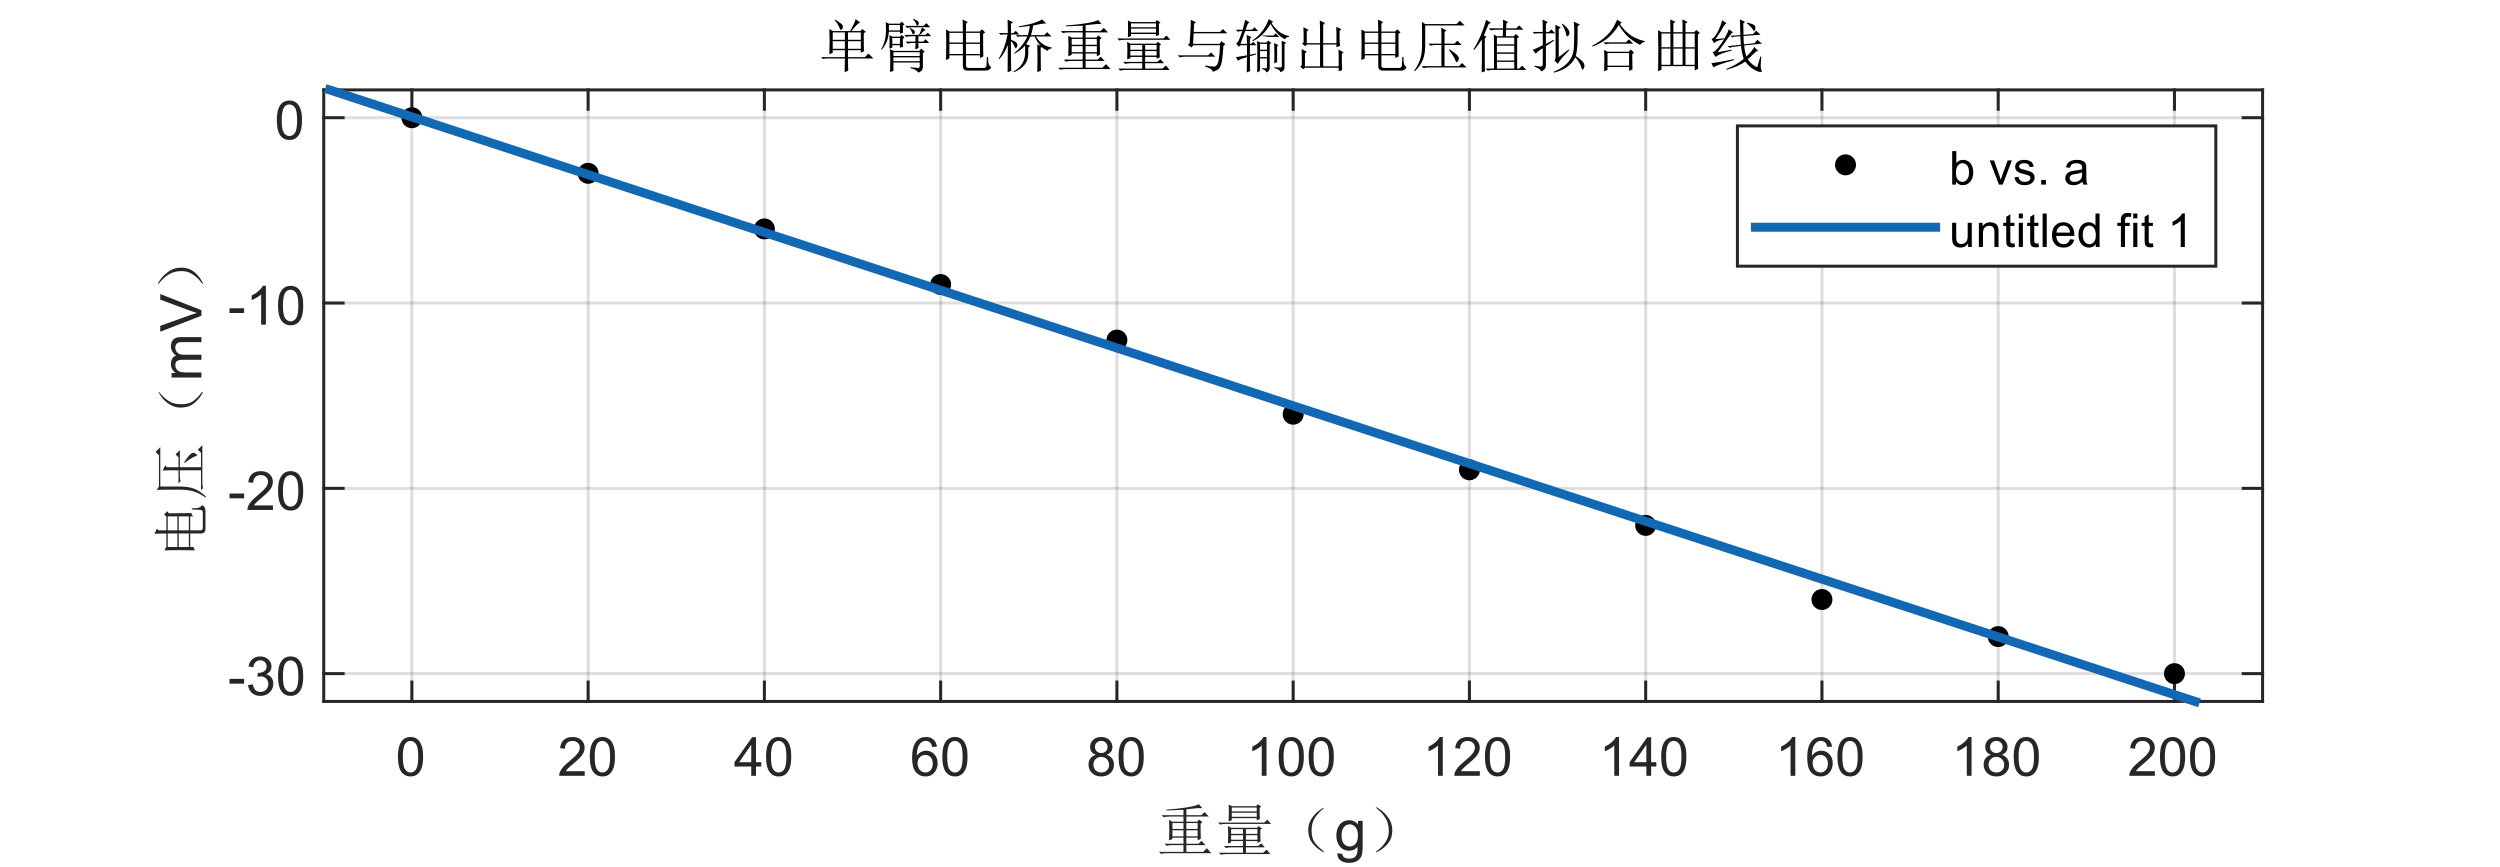 <?xml version="1.0"?>
<!DOCTYPE svg PUBLIC '-//W3C//DTD SVG 1.0//EN'
          'http://www.w3.org/TR/2001/REC-SVG-20010904/DTD/svg10.dtd'>
<svg xmlns:xlink="http://www.w3.org/1999/xlink" style="fill-opacity:1; color-rendering:auto; color-interpolation:auto; text-rendering:auto; stroke:black; stroke-linecap:square; stroke-miterlimit:10; shape-rendering:auto; stroke-opacity:1; fill:black; stroke-dasharray:none; font-weight:normal; stroke-width:1; font-family:'Dialog'; font-style:normal; stroke-linejoin:miter; font-size:12px; stroke-dashoffset:0; image-rendering:auto;" width="695" height="241" xmlns="http://www.w3.org/2000/svg"
><rect width="100%" height="100%" fill="#808080" stroke="none"/><!--Generated by the Batik Graphics2D SVG Generator--><defs id="genericDefs"
  /><g
  ><defs id="defs1"
    ><clipPath clipPathUnits="userSpaceOnUse" id="clipPath1"
      ><path d="M0 0 L695 0 L695 241 L0 241 L0 0 Z"
      /></clipPath
    ></defs
    ><g style="fill:white; stroke:white;"
    ><rect x="0" y="0" width="695" style="clip-path:url(#clipPath1); stroke:none;" height="241"
    /></g
    ><g style="fill:white; text-rendering:optimizeSpeed; color-rendering:optimizeSpeed; image-rendering:optimizeSpeed; shape-rendering:crispEdges; stroke:white; color-interpolation:sRGB;"
    ><rect x="0" width="695" height="241" y="0" style="stroke:none;"
      /><path style="stroke:none;" d="M90 195 L629 195 L629 25 L90 25 Z"
    /></g
    ><g style="stroke-linecap:butt; fill-opacity:0.149; fill:rgb(38,38,38); text-rendering:geometricPrecision; image-rendering:optimizeQuality; color-rendering:optimizeQuality; stroke-linejoin:round; stroke:rgb(38,38,38); color-interpolation:linearRGB; stroke-width:0.833; stroke-opacity:0.149;"
    ><line y2="25" style="fill:none;" x1="114.5" x2="114.5" y1="195"
      /><line y2="25" style="fill:none;" x1="163.5" x2="163.5" y1="195"
      /><line y2="25" style="fill:none;" x1="212.5" x2="212.5" y1="195"
      /><line y2="25" style="fill:none;" x1="261.5" x2="261.5" y1="195"
      /><line y2="25" style="fill:none;" x1="310.5" x2="310.5" y1="195"
      /><line y2="25" style="fill:none;" x1="359.5" x2="359.5" y1="195"
      /><line y2="25" style="fill:none;" x1="408.5" x2="408.5" y1="195"
      /><line y2="25" style="fill:none;" x1="457.5" x2="457.5" y1="195"
      /><line y2="25" style="fill:none;" x1="506.5" x2="506.5" y1="195"
      /><line y2="25" style="fill:none;" x1="555.5" x2="555.5" y1="195"
      /><line y2="25" style="fill:none;" x1="604.5" x2="604.5" y1="195"
      /><line y2="187.273" style="fill:none;" x1="629" x2="90" y1="187.273"
      /><line y2="135.758" style="fill:none;" x1="629" x2="90" y1="135.758"
      /><line y2="84.242" style="fill:none;" x1="629" x2="90" y1="84.242"
      /><line y2="32.727" style="fill:none;" x1="629" x2="90" y1="32.727"
      /><line x1="90" x2="629" y1="195" style="stroke-linecap:square; fill-opacity:1; fill:none; stroke-opacity:1;" y2="195"
      /><line x1="90" x2="629" y1="25" style="stroke-linecap:square; fill-opacity:1; fill:none; stroke-opacity:1;" y2="25"
      /><line x1="114.5" x2="114.5" y1="195" style="stroke-linecap:square; fill-opacity:1; fill:none; stroke-opacity:1;" y2="189.61"
      /><line x1="163.5" x2="163.5" y1="195" style="stroke-linecap:square; fill-opacity:1; fill:none; stroke-opacity:1;" y2="189.61"
      /><line x1="212.5" x2="212.5" y1="195" style="stroke-linecap:square; fill-opacity:1; fill:none; stroke-opacity:1;" y2="189.61"
      /><line x1="261.5" x2="261.5" y1="195" style="stroke-linecap:square; fill-opacity:1; fill:none; stroke-opacity:1;" y2="189.61"
      /><line x1="310.5" x2="310.5" y1="195" style="stroke-linecap:square; fill-opacity:1; fill:none; stroke-opacity:1;" y2="189.61"
      /><line x1="359.5" x2="359.5" y1="195" style="stroke-linecap:square; fill-opacity:1; fill:none; stroke-opacity:1;" y2="189.61"
      /><line x1="408.5" x2="408.5" y1="195" style="stroke-linecap:square; fill-opacity:1; fill:none; stroke-opacity:1;" y2="189.61"
      /><line x1="457.5" x2="457.5" y1="195" style="stroke-linecap:square; fill-opacity:1; fill:none; stroke-opacity:1;" y2="189.61"
      /><line x1="506.5" x2="506.5" y1="195" style="stroke-linecap:square; fill-opacity:1; fill:none; stroke-opacity:1;" y2="189.61"
      /><line x1="555.5" x2="555.5" y1="195" style="stroke-linecap:square; fill-opacity:1; fill:none; stroke-opacity:1;" y2="189.61"
      /><line x1="604.5" x2="604.5" y1="195" style="stroke-linecap:square; fill-opacity:1; fill:none; stroke-opacity:1;" y2="189.61"
      /><line x1="114.5" x2="114.5" y1="25" style="stroke-linecap:square; fill-opacity:1; fill:none; stroke-opacity:1;" y2="30.39"
      /><line x1="163.5" x2="163.5" y1="25" style="stroke-linecap:square; fill-opacity:1; fill:none; stroke-opacity:1;" y2="30.39"
      /><line x1="212.5" x2="212.5" y1="25" style="stroke-linecap:square; fill-opacity:1; fill:none; stroke-opacity:1;" y2="30.39"
      /><line x1="261.5" x2="261.5" y1="25" style="stroke-linecap:square; fill-opacity:1; fill:none; stroke-opacity:1;" y2="30.39"
      /><line x1="310.5" x2="310.5" y1="25" style="stroke-linecap:square; fill-opacity:1; fill:none; stroke-opacity:1;" y2="30.39"
      /><line x1="359.5" x2="359.5" y1="25" style="stroke-linecap:square; fill-opacity:1; fill:none; stroke-opacity:1;" y2="30.39"
      /><line x1="408.5" x2="408.5" y1="25" style="stroke-linecap:square; fill-opacity:1; fill:none; stroke-opacity:1;" y2="30.39"
      /><line x1="457.5" x2="457.5" y1="25" style="stroke-linecap:square; fill-opacity:1; fill:none; stroke-opacity:1;" y2="30.39"
      /><line x1="506.5" x2="506.5" y1="25" style="stroke-linecap:square; fill-opacity:1; fill:none; stroke-opacity:1;" y2="30.39"
      /><line x1="555.5" x2="555.5" y1="25" style="stroke-linecap:square; fill-opacity:1; fill:none; stroke-opacity:1;" y2="30.39"
      /><line x1="604.5" x2="604.5" y1="25" style="stroke-linecap:square; fill-opacity:1; fill:none; stroke-opacity:1;" y2="30.39"
    /></g
    ><g transform="translate(114.5,199.667)" style="font-size:15px; fill:rgb(38,38,38); text-rendering:geometricPrecision; color-rendering:optimizeQuality; image-rendering:optimizeQuality; stroke:rgb(38,38,38); color-interpolation:linearRGB;"
    ><path style="stroke:none;" d="M-3.875 10.703 Q-3.875 8.797 -3.484 7.641 Q-3.094 6.484 -2.32 5.852 Q-1.547 5.219 -0.375 5.219 Q0.484 5.219 1.141 5.57 Q1.797 5.922 2.219 6.57 Q2.641 7.219 2.883 8.164 Q3.125 9.109 3.125 10.703 Q3.125 12.594 2.734 13.758 Q2.344 14.922 1.57 15.555 Q0.797 16.188 -0.375 16.188 Q-1.922 16.188 -2.812 15.062 Q-3.875 13.734 -3.875 10.703 ZM-2.516 10.703 Q-2.516 13.344 -1.898 14.219 Q-1.281 15.094 -0.375 15.094 Q0.531 15.094 1.148 14.219 Q1.766 13.344 1.766 10.703 Q1.766 8.047 1.148 7.18 Q0.531 6.312 -0.391 6.312 Q-1.297 6.312 -1.844 7.078 Q-2.516 8.062 -2.516 10.703 Z"
    /></g
    ><g transform="translate(163.5,199.667)" style="font-size:15px; fill:rgb(38,38,38); text-rendering:geometricPrecision; color-rendering:optimizeQuality; image-rendering:optimizeQuality; stroke:rgb(38,38,38); color-interpolation:linearRGB;"
    ><path style="stroke:none;" d="M-0.953 14.734 L-0.953 16 L-8.047 16 Q-8.062 15.531 -7.891 15.078 Q-7.625 14.359 -7.023 13.656 Q-6.422 12.953 -5.297 12.031 Q-3.547 10.594 -2.93 9.758 Q-2.312 8.922 -2.312 8.172 Q-2.312 7.391 -2.875 6.852 Q-3.438 6.312 -4.344 6.312 Q-5.297 6.312 -5.867 6.883 Q-6.438 7.453 -6.438 8.469 L-7.797 8.328 Q-7.656 6.812 -6.75 6.016 Q-5.844 5.219 -4.312 5.219 Q-2.766 5.219 -1.867 6.078 Q-0.969 6.938 -0.969 8.203 Q-0.969 8.844 -1.227 9.469 Q-1.484 10.094 -2.102 10.781 Q-2.719 11.469 -4.141 12.672 Q-5.328 13.656 -5.664 14.016 Q-6 14.375 -6.219 14.734 L-0.953 14.734 ZM0.467 10.703 Q0.467 8.797 0.858 7.641 Q1.248 6.484 2.022 5.852 Q2.795 5.219 3.967 5.219 Q4.827 5.219 5.483 5.57 Q6.139 5.922 6.561 6.57 Q6.983 7.219 7.225 8.164 Q7.467 9.109 7.467 10.703 Q7.467 12.594 7.077 13.758 Q6.686 14.922 5.913 15.555 Q5.139 16.188 3.967 16.188 Q2.42 16.188 1.53 15.062 Q0.467 13.734 0.467 10.703 ZM1.827 10.703 Q1.827 13.344 2.444 14.219 Q3.061 15.094 3.967 15.094 Q4.873 15.094 5.491 14.219 Q6.108 13.344 6.108 10.703 Q6.108 8.047 5.491 7.18 Q4.873 6.312 3.952 6.312 Q3.045 6.312 2.498 7.078 Q1.827 8.062 1.827 10.703 Z"
    /></g
    ><g transform="translate(212.5,199.667)" style="font-size:15px; fill:rgb(38,38,38); text-rendering:geometricPrecision; color-rendering:optimizeQuality; image-rendering:optimizeQuality; stroke:rgb(38,38,38); color-interpolation:linearRGB;"
    ><path style="stroke:none;" d="M-3.656 16 L-3.656 13.422 L-8.312 13.422 L-8.312 12.219 L-3.406 5.266 L-2.328 5.266 L-2.328 12.219 L-0.875 12.219 L-0.875 13.422 L-2.328 13.422 L-2.328 16 L-3.656 16 ZM-3.656 12.219 L-3.656 7.375 L-7.016 12.219 L-3.656 12.219 ZM0.467 10.703 Q0.467 8.797 0.858 7.641 Q1.248 6.484 2.022 5.852 Q2.795 5.219 3.967 5.219 Q4.827 5.219 5.483 5.57 Q6.139 5.922 6.561 6.57 Q6.983 7.219 7.225 8.164 Q7.467 9.109 7.467 10.703 Q7.467 12.594 7.077 13.758 Q6.686 14.922 5.913 15.555 Q5.139 16.188 3.967 16.188 Q2.42 16.188 1.53 15.062 Q0.467 13.734 0.467 10.703 ZM1.827 10.703 Q1.827 13.344 2.444 14.219 Q3.061 15.094 3.967 15.094 Q4.873 15.094 5.491 14.219 Q6.108 13.344 6.108 10.703 Q6.108 8.047 5.491 7.18 Q4.873 6.312 3.952 6.312 Q3.045 6.312 2.498 7.078 Q1.827 8.062 1.827 10.703 Z"
    /></g
    ><g transform="translate(261.5,199.667)" style="font-size:15px; fill:rgb(38,38,38); text-rendering:geometricPrecision; color-rendering:optimizeQuality; image-rendering:optimizeQuality; stroke:rgb(38,38,38); color-interpolation:linearRGB;"
    ><path style="stroke:none;" d="M-1.031 7.891 L-2.344 8 Q-2.516 7.219 -2.844 6.859 Q-3.375 6.297 -4.156 6.297 Q-4.797 6.297 -5.266 6.656 Q-5.891 7.109 -6.25 7.977 Q-6.609 8.844 -6.625 10.469 Q-6.156 9.734 -5.461 9.383 Q-4.766 9.031 -4.016 9.031 Q-2.703 9.031 -1.773 10 Q-0.844 10.969 -0.844 12.516 Q-0.844 13.531 -1.281 14.398 Q-1.719 15.266 -2.477 15.727 Q-3.234 16.188 -4.203 16.188 Q-5.859 16.188 -6.898 14.977 Q-7.938 13.766 -7.938 10.969 Q-7.938 7.859 -6.781 6.453 Q-5.781 5.219 -4.078 5.219 Q-2.812 5.219 -2.008 5.93 Q-1.203 6.641 -1.031 7.891 ZM-6.422 12.516 Q-6.422 13.203 -6.133 13.828 Q-5.844 14.453 -5.32 14.773 Q-4.797 15.094 -4.234 15.094 Q-3.391 15.094 -2.789 14.422 Q-2.188 13.75 -2.188 12.594 Q-2.188 11.484 -2.781 10.844 Q-3.375 10.203 -4.281 10.203 Q-5.172 10.203 -5.797 10.844 Q-6.422 11.484 -6.422 12.516 ZM0.467 10.703 Q0.467 8.797 0.858 7.641 Q1.248 6.484 2.022 5.852 Q2.795 5.219 3.967 5.219 Q4.827 5.219 5.483 5.57 Q6.139 5.922 6.561 6.57 Q6.983 7.219 7.225 8.164 Q7.467 9.109 7.467 10.703 Q7.467 12.594 7.077 13.758 Q6.686 14.922 5.913 15.555 Q5.139 16.188 3.967 16.188 Q2.42 16.188 1.53 15.062 Q0.467 13.734 0.467 10.703 ZM1.827 10.703 Q1.827 13.344 2.444 14.219 Q3.061 15.094 3.967 15.094 Q4.873 15.094 5.491 14.219 Q6.108 13.344 6.108 10.703 Q6.108 8.047 5.491 7.18 Q4.873 6.312 3.952 6.312 Q3.045 6.312 2.498 7.078 Q1.827 8.062 1.827 10.703 Z"
    /></g
    ><g transform="translate(310.5,199.667)" style="font-size:15px; fill:rgb(38,38,38); text-rendering:geometricPrecision; color-rendering:optimizeQuality; image-rendering:optimizeQuality; stroke:rgb(38,38,38); color-interpolation:linearRGB;"
    ><path style="stroke:none;" d="M-5.844 10.172 Q-6.672 9.875 -7.062 9.32 Q-7.453 8.766 -7.453 7.984 Q-7.453 6.812 -6.617 6.016 Q-5.781 5.219 -4.375 5.219 Q-2.969 5.219 -2.109 6.039 Q-1.25 6.859 -1.25 8.031 Q-1.25 8.766 -1.648 9.32 Q-2.047 9.875 -2.844 10.172 Q-1.844 10.5 -1.328 11.219 Q-0.812 11.938 -0.812 12.938 Q-0.812 14.312 -1.789 15.25 Q-2.766 16.188 -4.359 16.188 Q-5.938 16.188 -6.914 15.242 Q-7.891 14.297 -7.891 12.891 Q-7.891 11.844 -7.359 11.141 Q-6.828 10.438 -5.844 10.172 ZM-6.109 7.938 Q-6.109 8.703 -5.617 9.188 Q-5.125 9.672 -4.344 9.672 Q-3.578 9.672 -3.094 9.195 Q-2.609 8.719 -2.609 8.016 Q-2.609 7.297 -3.109 6.797 Q-3.609 6.297 -4.359 6.297 Q-5.109 6.297 -5.609 6.781 Q-6.109 7.266 -6.109 7.938 ZM-6.531 12.906 Q-6.531 13.469 -6.266 13.992 Q-6 14.516 -5.477 14.805 Q-4.953 15.094 -4.344 15.094 Q-3.391 15.094 -2.781 14.492 Q-2.172 13.891 -2.172 12.953 Q-2.172 12 -2.805 11.375 Q-3.438 10.75 -4.391 10.75 Q-5.312 10.75 -5.922 11.367 Q-6.531 11.984 -6.531 12.906 ZM0.467 10.703 Q0.467 8.797 0.858 7.641 Q1.248 6.484 2.022 5.852 Q2.795 5.219 3.967 5.219 Q4.827 5.219 5.483 5.57 Q6.139 5.922 6.561 6.57 Q6.983 7.219 7.225 8.164 Q7.467 9.109 7.467 10.703 Q7.467 12.594 7.077 13.758 Q6.686 14.922 5.913 15.555 Q5.139 16.188 3.967 16.188 Q2.42 16.188 1.53 15.062 Q0.467 13.734 0.467 10.703 ZM1.827 10.703 Q1.827 13.344 2.444 14.219 Q3.061 15.094 3.967 15.094 Q4.873 15.094 5.491 14.219 Q6.108 13.344 6.108 10.703 Q6.108 8.047 5.491 7.18 Q4.873 6.312 3.952 6.312 Q3.045 6.312 2.498 7.078 Q1.827 8.062 1.827 10.703 Z"
    /></g
    ><g transform="translate(359.5,199.667)" style="font-size:15px; fill:rgb(38,38,38); text-rendering:geometricPrecision; color-rendering:optimizeQuality; image-rendering:optimizeQuality; stroke:rgb(38,38,38); color-interpolation:linearRGB;"
    ><path style="stroke:none;" d="M-7.406 16 L-8.734 16 L-8.734 7.594 Q-9.203 8.047 -9.977 8.508 Q-10.75 8.969 -11.359 9.188 L-11.359 7.906 Q-10.266 7.391 -9.438 6.656 Q-8.609 5.922 -8.266 5.219 L-7.406 5.219 L-7.406 16 ZM-4.033 10.703 Q-4.033 8.797 -3.642 7.641 Q-3.252 6.484 -2.478 5.852 Q-1.705 5.219 -0.533 5.219 Q0.327 5.219 0.983 5.57 Q1.639 5.922 2.061 6.57 Q2.483 7.219 2.725 8.164 Q2.967 9.109 2.967 10.703 Q2.967 12.594 2.577 13.758 Q2.186 14.922 1.413 15.555 Q0.639 16.188 -0.533 16.188 Q-2.08 16.188 -2.97 15.062 Q-4.033 13.734 -4.033 10.703 ZM-2.673 10.703 Q-2.673 13.344 -2.056 14.219 Q-1.439 15.094 -0.533 15.094 Q0.373 15.094 0.991 14.219 Q1.608 13.344 1.608 10.703 Q1.608 8.047 0.991 7.18 Q0.373 6.312 -0.548 6.312 Q-1.455 6.312 -2.002 7.078 Q-2.673 8.062 -2.673 10.703 ZM4.31 10.703 Q4.31 8.797 4.7 7.641 Q5.091 6.484 5.864 5.852 Q6.638 5.219 7.81 5.219 Q8.669 5.219 9.325 5.57 Q9.981 5.922 10.403 6.57 Q10.825 7.219 11.067 8.164 Q11.31 9.109 11.31 10.703 Q11.31 12.594 10.919 13.758 Q10.528 14.922 9.755 15.555 Q8.981 16.188 7.81 16.188 Q6.263 16.188 5.372 15.062 Q4.31 13.734 4.31 10.703 ZM5.669 10.703 Q5.669 13.344 6.286 14.219 Q6.903 15.094 7.81 15.094 Q8.716 15.094 9.333 14.219 Q9.95 13.344 9.95 10.703 Q9.95 8.047 9.333 7.18 Q8.716 6.312 7.794 6.312 Q6.888 6.312 6.341 7.078 Q5.669 8.062 5.669 10.703 Z"
    /></g
    ><g transform="translate(408.5,199.667)" style="font-size:15px; fill:rgb(38,38,38); text-rendering:geometricPrecision; color-rendering:optimizeQuality; image-rendering:optimizeQuality; stroke:rgb(38,38,38); color-interpolation:linearRGB;"
    ><path style="stroke:none;" d="M-7.406 16 L-8.734 16 L-8.734 7.594 Q-9.203 8.047 -9.977 8.508 Q-10.75 8.969 -11.359 9.188 L-11.359 7.906 Q-10.266 7.391 -9.438 6.656 Q-8.609 5.922 -8.266 5.219 L-7.406 5.219 L-7.406 16 ZM2.889 14.734 L2.889 16 L-4.205 16 Q-4.22 15.531 -4.048 15.078 Q-3.783 14.359 -3.181 13.656 Q-2.58 12.953 -1.455 12.031 Q0.295 10.594 0.913 9.758 Q1.53 8.922 1.53 8.172 Q1.53 7.391 0.967 6.852 Q0.405 6.312 -0.501 6.312 Q-1.455 6.312 -2.025 6.883 Q-2.595 7.453 -2.595 8.469 L-3.955 8.328 Q-3.814 6.812 -2.908 6.016 Q-2.002 5.219 -0.47 5.219 Q1.077 5.219 1.975 6.078 Q2.873 6.938 2.873 8.203 Q2.873 8.844 2.616 9.469 Q2.358 10.094 1.741 10.781 Q1.123 11.469 -0.298 12.672 Q-1.486 13.656 -1.822 14.016 Q-2.158 14.375 -2.377 14.734 L2.889 14.734 ZM4.31 10.703 Q4.31 8.797 4.7 7.641 Q5.091 6.484 5.864 5.852 Q6.638 5.219 7.81 5.219 Q8.669 5.219 9.325 5.57 Q9.981 5.922 10.403 6.57 Q10.825 7.219 11.067 8.164 Q11.31 9.109 11.31 10.703 Q11.31 12.594 10.919 13.758 Q10.528 14.922 9.755 15.555 Q8.981 16.188 7.81 16.188 Q6.263 16.188 5.372 15.062 Q4.31 13.734 4.31 10.703 ZM5.669 10.703 Q5.669 13.344 6.286 14.219 Q6.903 15.094 7.81 15.094 Q8.716 15.094 9.333 14.219 Q9.95 13.344 9.95 10.703 Q9.95 8.047 9.333 7.18 Q8.716 6.312 7.794 6.312 Q6.888 6.312 6.341 7.078 Q5.669 8.062 5.669 10.703 Z"
    /></g
    ><g transform="translate(457.5,199.667)" style="font-size:15px; fill:rgb(38,38,38); text-rendering:geometricPrecision; color-rendering:optimizeQuality; image-rendering:optimizeQuality; stroke:rgb(38,38,38); color-interpolation:linearRGB;"
    ><path style="stroke:none;" d="M-7.406 16 L-8.734 16 L-8.734 7.594 Q-9.203 8.047 -9.977 8.508 Q-10.75 8.969 -11.359 9.188 L-11.359 7.906 Q-10.266 7.391 -9.438 6.656 Q-8.609 5.922 -8.266 5.219 L-7.406 5.219 L-7.406 16 ZM0.186 16 L0.186 13.422 L-4.47 13.422 L-4.47 12.219 L0.436 5.266 L1.514 5.266 L1.514 12.219 L2.967 12.219 L2.967 13.422 L1.514 13.422 L1.514 16 L0.186 16 ZM0.186 12.219 L0.186 7.375 L-3.173 12.219 L0.186 12.219 ZM4.31 10.703 Q4.31 8.797 4.7 7.641 Q5.091 6.484 5.864 5.852 Q6.638 5.219 7.81 5.219 Q8.669 5.219 9.325 5.57 Q9.981 5.922 10.403 6.57 Q10.825 7.219 11.067 8.164 Q11.31 9.109 11.31 10.703 Q11.31 12.594 10.919 13.758 Q10.528 14.922 9.755 15.555 Q8.981 16.188 7.81 16.188 Q6.263 16.188 5.372 15.062 Q4.31 13.734 4.31 10.703 ZM5.669 10.703 Q5.669 13.344 6.286 14.219 Q6.903 15.094 7.81 15.094 Q8.716 15.094 9.333 14.219 Q9.95 13.344 9.95 10.703 Q9.95 8.047 9.333 7.18 Q8.716 6.312 7.794 6.312 Q6.888 6.312 6.341 7.078 Q5.669 8.062 5.669 10.703 Z"
    /></g
    ><g transform="translate(506.5,199.667)" style="font-size:15px; fill:rgb(38,38,38); text-rendering:geometricPrecision; color-rendering:optimizeQuality; image-rendering:optimizeQuality; stroke:rgb(38,38,38); color-interpolation:linearRGB;"
    ><path style="stroke:none;" d="M-7.406 16 L-8.734 16 L-8.734 7.594 Q-9.203 8.047 -9.977 8.508 Q-10.75 8.969 -11.359 9.188 L-11.359 7.906 Q-10.266 7.391 -9.438 6.656 Q-8.609 5.922 -8.266 5.219 L-7.406 5.219 L-7.406 16 ZM2.811 7.891 L1.498 8 Q1.327 7.219 0.999 6.859 Q0.467 6.297 -0.314 6.297 Q-0.955 6.297 -1.423 6.656 Q-2.048 7.109 -2.408 7.977 Q-2.767 8.844 -2.783 10.469 Q-2.314 9.734 -1.619 9.383 Q-0.923 9.031 -0.173 9.031 Q1.139 9.031 2.069 10 Q2.998 10.969 2.998 12.516 Q2.998 13.531 2.561 14.398 Q2.123 15.266 1.366 15.727 Q0.608 16.188 -0.361 16.188 Q-2.017 16.188 -3.056 14.977 Q-4.095 13.766 -4.095 10.969 Q-4.095 7.859 -2.939 6.453 Q-1.939 5.219 -0.236 5.219 Q1.03 5.219 1.835 5.93 Q2.639 6.641 2.811 7.891 ZM-2.58 12.516 Q-2.58 13.203 -2.291 13.828 Q-2.002 14.453 -1.478 14.773 Q-0.955 15.094 -0.392 15.094 Q0.452 15.094 1.053 14.422 Q1.655 13.75 1.655 12.594 Q1.655 11.484 1.061 10.844 Q0.467 10.203 -0.439 10.203 Q-1.33 10.203 -1.955 10.844 Q-2.58 11.484 -2.58 12.516 ZM4.31 10.703 Q4.31 8.797 4.7 7.641 Q5.091 6.484 5.864 5.852 Q6.638 5.219 7.81 5.219 Q8.669 5.219 9.325 5.57 Q9.981 5.922 10.403 6.57 Q10.825 7.219 11.067 8.164 Q11.31 9.109 11.31 10.703 Q11.31 12.594 10.919 13.758 Q10.528 14.922 9.755 15.555 Q8.981 16.188 7.81 16.188 Q6.263 16.188 5.372 15.062 Q4.31 13.734 4.31 10.703 ZM5.669 10.703 Q5.669 13.344 6.286 14.219 Q6.903 15.094 7.81 15.094 Q8.716 15.094 9.333 14.219 Q9.95 13.344 9.95 10.703 Q9.95 8.047 9.333 7.18 Q8.716 6.312 7.794 6.312 Q6.888 6.312 6.341 7.078 Q5.669 8.062 5.669 10.703 Z"
    /></g
    ><g transform="translate(555.5,199.667)" style="font-size:15px; fill:rgb(38,38,38); text-rendering:geometricPrecision; color-rendering:optimizeQuality; image-rendering:optimizeQuality; stroke:rgb(38,38,38); color-interpolation:linearRGB;"
    ><path style="stroke:none;" d="M-7.406 16 L-8.734 16 L-8.734 7.594 Q-9.203 8.047 -9.977 8.508 Q-10.75 8.969 -11.359 9.188 L-11.359 7.906 Q-10.266 7.391 -9.438 6.656 Q-8.609 5.922 -8.266 5.219 L-7.406 5.219 L-7.406 16 ZM-2.002 10.172 Q-2.83 9.875 -3.22 9.32 Q-3.611 8.766 -3.611 7.984 Q-3.611 6.812 -2.775 6.016 Q-1.939 5.219 -0.533 5.219 Q0.874 5.219 1.733 6.039 Q2.592 6.859 2.592 8.031 Q2.592 8.766 2.194 9.32 Q1.795 9.875 0.999 10.172 Q1.998 10.5 2.514 11.219 Q3.03 11.938 3.03 12.938 Q3.03 14.312 2.053 15.25 Q1.077 16.188 -0.517 16.188 Q-2.095 16.188 -3.072 15.242 Q-4.048 14.297 -4.048 12.891 Q-4.048 11.844 -3.517 11.141 Q-2.986 10.438 -2.002 10.172 ZM-2.267 7.938 Q-2.267 8.703 -1.775 9.188 Q-1.283 9.672 -0.501 9.672 Q0.264 9.672 0.749 9.195 Q1.233 8.719 1.233 8.016 Q1.233 7.297 0.733 6.797 Q0.233 6.297 -0.517 6.297 Q-1.267 6.297 -1.767 6.781 Q-2.267 7.266 -2.267 7.938 ZM-2.689 12.906 Q-2.689 13.469 -2.423 13.992 Q-2.158 14.516 -1.634 14.805 Q-1.111 15.094 -0.501 15.094 Q0.452 15.094 1.061 14.492 Q1.67 13.891 1.67 12.953 Q1.67 12 1.038 11.375 Q0.405 10.75 -0.548 10.75 Q-1.47 10.75 -2.08 11.367 Q-2.689 11.984 -2.689 12.906 ZM4.31 10.703 Q4.31 8.797 4.7 7.641 Q5.091 6.484 5.864 5.852 Q6.638 5.219 7.81 5.219 Q8.669 5.219 9.325 5.57 Q9.981 5.922 10.403 6.57 Q10.825 7.219 11.067 8.164 Q11.31 9.109 11.31 10.703 Q11.31 12.594 10.919 13.758 Q10.528 14.922 9.755 15.555 Q8.981 16.188 7.81 16.188 Q6.263 16.188 5.372 15.062 Q4.31 13.734 4.31 10.703 ZM5.669 10.703 Q5.669 13.344 6.286 14.219 Q6.903 15.094 7.81 15.094 Q8.716 15.094 9.333 14.219 Q9.95 13.344 9.95 10.703 Q9.95 8.047 9.333 7.18 Q8.716 6.312 7.794 6.312 Q6.888 6.312 6.341 7.078 Q5.669 8.062 5.669 10.703 Z"
    /></g
    ><g transform="translate(604.5,199.667)" style="font-size:15px; fill:rgb(38,38,38); text-rendering:geometricPrecision; color-rendering:optimizeQuality; image-rendering:optimizeQuality; stroke:rgb(38,38,38); color-interpolation:linearRGB;"
    ><path style="stroke:none;" d="M-5.453 14.734 L-5.453 16 L-12.547 16 Q-12.562 15.531 -12.391 15.078 Q-12.125 14.359 -11.523 13.656 Q-10.922 12.953 -9.797 12.031 Q-8.047 10.594 -7.43 9.758 Q-6.812 8.922 -6.812 8.172 Q-6.812 7.391 -7.375 6.852 Q-7.938 6.312 -8.844 6.312 Q-9.797 6.312 -10.367 6.883 Q-10.938 7.453 -10.938 8.469 L-12.297 8.328 Q-12.156 6.812 -11.25 6.016 Q-10.344 5.219 -8.812 5.219 Q-7.266 5.219 -6.367 6.078 Q-5.469 6.938 -5.469 8.203 Q-5.469 8.844 -5.727 9.469 Q-5.984 10.094 -6.602 10.781 Q-7.219 11.469 -8.641 12.672 Q-9.828 13.656 -10.164 14.016 Q-10.5 14.375 -10.719 14.734 L-5.453 14.734 ZM-4.033 10.703 Q-4.033 8.797 -3.642 7.641 Q-3.252 6.484 -2.478 5.852 Q-1.705 5.219 -0.533 5.219 Q0.327 5.219 0.983 5.57 Q1.639 5.922 2.061 6.57 Q2.483 7.219 2.725 8.164 Q2.967 9.109 2.967 10.703 Q2.967 12.594 2.577 13.758 Q2.186 14.922 1.413 15.555 Q0.639 16.188 -0.533 16.188 Q-2.08 16.188 -2.97 15.062 Q-4.033 13.734 -4.033 10.703 ZM-2.673 10.703 Q-2.673 13.344 -2.056 14.219 Q-1.439 15.094 -0.533 15.094 Q0.373 15.094 0.991 14.219 Q1.608 13.344 1.608 10.703 Q1.608 8.047 0.991 7.18 Q0.373 6.312 -0.548 6.312 Q-1.455 6.312 -2.002 7.078 Q-2.673 8.062 -2.673 10.703 ZM4.31 10.703 Q4.31 8.797 4.7 7.641 Q5.091 6.484 5.864 5.852 Q6.638 5.219 7.81 5.219 Q8.669 5.219 9.325 5.57 Q9.981 5.922 10.403 6.57 Q10.825 7.219 11.067 8.164 Q11.31 9.109 11.31 10.703 Q11.31 12.594 10.919 13.758 Q10.528 14.922 9.755 15.555 Q8.981 16.188 7.81 16.188 Q6.263 16.188 5.372 15.062 Q4.31 13.734 4.31 10.703 ZM5.669 10.703 Q5.669 13.344 6.286 14.219 Q6.903 15.094 7.81 15.094 Q8.716 15.094 9.333 14.219 Q9.95 13.344 9.95 10.703 Q9.95 8.047 9.333 7.18 Q8.716 6.312 7.794 6.312 Q6.888 6.312 6.341 7.078 Q5.669 8.062 5.669 10.703 Z"
    /></g
    ><g transform="translate(359.5,219.5)" style="font-size:16.5px; fill:rgb(38,38,38); text-rendering:geometricPrecision; color-rendering:optimizeQuality; image-rendering:optimizeQuality; stroke:rgb(38,38,38); color-interpolation:linearRGB;"
    ><path style="stroke:none;" d="M-29.688 11.312 L-29.688 13 L-26.562 13 L-26.562 11.312 L-29.688 11.312 ZM-34.5 14.125 Q-34.438 12.625 -34.438 11.25 Q-34.438 9.875 -34.5 8.438 L-33.562 8.938 L-30.5 8.938 L-30.5 7.5 L-34.5 7.5 Q-35.312 7.5 -36 7.688 L-36.562 7.125 L-30.5 7.125 L-30.5 5.625 Q-33.75 5.75 -35.188 5.812 L-35.188 5.562 Q-32.125 5.375 -29.625 4.969 Q-27.125 4.562 -26.188 4.062 L-25.25 5.188 Q-26 5.125 -26.812 5.188 Q-27.688 5.312 -29.688 5.5 L-29.688 7.125 L-25.562 7.125 L-24.625 6.25 L-23.438 7.5 L-29.688 7.5 L-29.688 8.938 L-26.625 8.938 L-26.188 8.312 L-25.25 9.062 L-25.75 9.5 Q-25.75 12.125 -25.688 13.688 L-26.562 14.125 L-26.562 13.375 L-29.688 13.375 L-29.688 15.062 L-26.312 15.062 L-25.5 14.25 L-24.375 15.438 L-29.688 15.438 L-29.688 17.312 L-25 17.312 L-24 16.312 L-22.75 17.688 L-35.25 17.688 Q-36.062 17.688 -36.75 17.875 L-37.312 17.312 L-30.5 17.312 L-30.5 15.438 L-33.688 15.438 Q-34.5 15.438 -35.188 15.625 L-35.75 15.062 L-30.5 15.062 L-30.5 13.375 L-33.562 13.375 L-33.562 13.75 L-34.5 14.125 ZM-33.562 9.312 L-33.562 10.938 L-30.5 10.938 L-30.5 9.312 L-33.562 9.312 ZM-33.562 11.312 L-33.562 13 L-30.5 13 L-30.5 11.312 L-33.562 11.312 ZM-29.688 9.312 L-29.688 10.938 L-26.562 10.938 L-26.562 9.312 L-29.688 9.312 ZM-17.254 11 L-17.254 12.312 L-13.941 12.312 L-13.941 11 L-17.254 11 ZM-13.129 11 L-13.129 12.312 L-9.941 12.312 L-9.941 11 L-13.129 11 ZM-17.254 12.688 L-17.254 13.938 L-13.941 13.938 L-13.941 12.688 L-17.254 12.688 ZM-13.129 12.688 L-13.129 13.938 L-9.941 13.938 L-9.941 12.688 L-13.129 12.688 ZM-9.129 11.188 Q-9.129 13.625 -9.066 14.438 L-9.941 14.812 L-9.941 14.312 L-13.129 14.312 L-13.129 15.688 L-9.754 15.688 L-8.879 14.938 L-7.879 16.062 L-13.129 16.062 L-13.129 17.562 L-8.316 17.562 L-7.379 16.688 L-6.316 17.938 L-18.566 17.938 Q-19.379 17.938 -20.066 18.125 L-20.629 17.562 L-13.941 17.562 L-13.941 16.062 L-17.191 16.062 Q-18.004 16.062 -18.691 16.25 L-19.254 15.688 L-13.941 15.688 L-13.941 14.312 L-17.254 14.312 L-17.254 14.688 L-18.129 15 Q-18.066 13.75 -18.066 12.531 Q-18.066 11.312 -18.129 10.125 L-17.254 10.625 L-10.004 10.625 L-9.629 10.125 L-8.691 10.812 L-9.129 11.188 ZM-17.066 5 L-17.066 6.062 L-10.129 6.062 L-10.129 5 L-17.066 5 ZM-17.066 6.438 L-17.066 7.562 L-10.129 7.562 L-10.129 6.438 L-17.066 6.438 ZM-9.316 5.125 Q-9.316 7.438 -9.254 8.188 L-10.129 8.562 L-10.129 7.938 L-17.066 7.938 L-17.066 8.5 L-17.941 8.875 Q-17.879 7.875 -17.879 6.344 Q-17.879 4.812 -17.941 4.188 L-17.004 4.625 L-10.254 4.625 L-9.879 4.062 L-8.879 4.75 L-9.316 5.125 ZM-20.879 9.188 L-8.066 9.188 L-7.191 8.375 L-6.129 9.562 L-19.129 9.562 Q-19.629 9.562 -20.316 9.75 L-20.879 9.188 ZM8.555 17.375 Q8.43 17.5 7.367 16.781 Q6.305 16.062 5.336 14.875 Q4.367 13.688 4.211 11.75 Q4.055 9.812 4.992 8.281 Q5.93 6.75 7.211 5.844 Q8.492 4.938 8.523 5.094 Q8.555 5.25 7.68 5.938 Q6.805 6.688 5.961 8 Q5.117 9.312 5.117 11.375 Q5.117 13.438 5.93 14.594 Q6.742 15.75 7.711 16.5 Q8.68 17.25 8.555 17.375 ZM12.285 17.688 L13.66 17.891 Q13.738 18.531 14.129 18.812 Q14.66 19.203 15.566 19.203 Q16.535 19.203 17.066 18.812 Q17.598 18.422 17.785 17.719 Q17.895 17.297 17.895 15.906 Q16.973 17 15.598 17 Q13.879 17 12.941 15.766 Q12.004 14.531 12.004 12.797 Q12.004 11.609 12.434 10.609 Q12.863 9.609 13.684 9.062 Q14.504 8.516 15.598 8.516 Q17.066 8.516 18.02 9.703 L18.02 8.703 L19.316 8.703 L19.316 15.875 Q19.316 17.812 18.926 18.625 Q18.535 19.438 17.676 19.906 Q16.816 20.375 15.566 20.375 Q14.082 20.375 13.168 19.703 Q12.254 19.031 12.285 17.688 ZM13.457 12.703 Q13.457 14.328 14.105 15.078 Q14.754 15.828 15.723 15.828 Q16.691 15.828 17.348 15.086 Q18.004 14.344 18.004 12.75 Q18.004 11.219 17.332 10.445 Q16.66 9.672 15.707 9.672 Q14.77 9.672 14.113 10.438 Q13.457 11.203 13.457 12.703 ZM24.241 16.844 Q23.022 17.562 22.991 17.406 Q22.96 17.25 23.897 16.562 Q24.772 15.938 25.741 14.469 Q26.71 13 26.585 11.062 Q26.46 9.125 25.616 7.844 Q24.772 6.562 23.897 5.812 Q22.96 5.062 22.991 4.906 Q23.022 4.75 24.179 5.531 Q25.335 6.312 26.46 7.844 Q27.585 9.375 27.554 11.438 Q27.522 13.5 26.491 14.812 Q25.46 16.125 24.241 16.844 Z"
    /></g
    ><g style="fill:rgb(38,38,38); text-rendering:geometricPrecision; image-rendering:optimizeQuality; color-rendering:optimizeQuality; stroke-linejoin:round; stroke:rgb(38,38,38); color-interpolation:linearRGB; stroke-width:0.833;"
    ><line y2="25" style="fill:none;" x1="90" x2="90" y1="195"
      /><line y2="25" style="fill:none;" x1="629" x2="629" y1="195"
      /><line y2="187.273" style="fill:none;" x1="90" x2="95.39" y1="187.273"
      /><line y2="135.758" style="fill:none;" x1="90" x2="95.39" y1="135.758"
      /><line y2="84.242" style="fill:none;" x1="90" x2="95.39" y1="84.242"
      /><line y2="32.727" style="fill:none;" x1="90" x2="95.39" y1="32.727"
      /><line y2="187.273" style="fill:none;" x1="629" x2="623.61" y1="187.273"
      /><line y2="135.758" style="fill:none;" x1="629" x2="623.61" y1="135.758"
      /><line y2="84.242" style="fill:none;" x1="629" x2="623.61" y1="84.242"
      /><line y2="32.727" style="fill:none;" x1="629" x2="623.61" y1="32.727"
    /></g
    ><g transform="translate(85.333,187.273)" style="font-size:15px; fill:rgb(38,38,38); text-rendering:geometricPrecision; color-rendering:optimizeQuality; image-rendering:optimizeQuality; stroke:rgb(38,38,38); color-interpolation:linearRGB;"
    ><path style="stroke:none;" d="M-21.531 2.781 L-21.531 1.453 L-17.469 1.453 L-17.469 2.781 L-21.531 2.781 ZM-16.38 3.172 L-15.052 2.984 Q-14.833 4.109 -14.286 4.602 Q-13.739 5.094 -12.958 5.094 Q-12.021 5.094 -11.38 4.453 Q-10.739 3.812 -10.739 2.859 Q-10.739 1.953 -11.333 1.359 Q-11.927 0.766 -12.849 0.766 Q-13.224 0.766 -13.771 0.922 L-13.63 -0.234 Q-13.489 -0.219 -13.411 -0.219 Q-12.567 -0.219 -11.896 -0.664 Q-11.224 -1.109 -11.224 -2.016 Q-11.224 -2.75 -11.716 -3.227 Q-12.208 -3.703 -12.989 -3.703 Q-13.755 -3.703 -14.263 -3.219 Q-14.771 -2.734 -14.927 -1.766 L-16.239 -2 Q-16.005 -3.328 -15.146 -4.055 Q-14.286 -4.781 -13.021 -4.781 Q-12.13 -4.781 -11.396 -4.406 Q-10.661 -4.031 -10.263 -3.375 Q-9.864 -2.719 -9.864 -1.984 Q-9.864 -1.297 -10.239 -0.727 Q-10.614 -0.156 -11.349 0.188 Q-10.396 0.406 -9.872 1.094 Q-9.349 1.781 -9.349 2.828 Q-9.349 4.234 -10.372 5.211 Q-11.396 6.188 -12.958 6.188 Q-14.38 6.188 -15.31 5.344 Q-16.239 4.5 -16.38 3.172 ZM-8.038 0.703 Q-8.038 -1.203 -7.647 -2.359 Q-7.256 -3.516 -6.483 -4.148 Q-5.71 -4.781 -4.538 -4.781 Q-3.678 -4.781 -3.022 -4.43 Q-2.366 -4.078 -1.944 -3.43 Q-1.522 -2.781 -1.28 -1.836 Q-1.038 -0.891 -1.038 0.703 Q-1.038 2.594 -1.428 3.758 Q-1.819 4.922 -2.592 5.555 Q-3.366 6.188 -4.538 6.188 Q-6.085 6.188 -6.975 5.062 Q-8.038 3.734 -8.038 0.703 ZM-6.678 0.703 Q-6.678 3.344 -6.061 4.219 Q-5.444 5.094 -4.538 5.094 Q-3.631 5.094 -3.014 4.219 Q-2.397 3.344 -2.397 0.703 Q-2.397 -1.953 -3.014 -2.82 Q-3.631 -3.688 -4.553 -3.688 Q-5.46 -3.688 -6.006 -2.922 Q-6.678 -1.938 -6.678 0.703 Z"
    /></g
    ><g transform="translate(85.333,135.758)" style="font-size:15px; fill:rgb(38,38,38); text-rendering:geometricPrecision; color-rendering:optimizeQuality; image-rendering:optimizeQuality; stroke:rgb(38,38,38); color-interpolation:linearRGB;"
    ><path style="stroke:none;" d="M-21.531 2.781 L-21.531 1.453 L-17.469 1.453 L-17.469 2.781 L-21.531 2.781 ZM-9.458 4.734 L-9.458 6 L-16.552 6 Q-16.567 5.531 -16.395 5.078 Q-16.13 4.359 -15.528 3.656 Q-14.927 2.953 -13.802 2.031 Q-12.052 0.594 -11.435 -0.242 Q-10.817 -1.078 -10.817 -1.828 Q-10.817 -2.609 -11.38 -3.148 Q-11.942 -3.688 -12.849 -3.688 Q-13.802 -3.688 -14.372 -3.117 Q-14.942 -2.547 -14.942 -1.531 L-16.302 -1.672 Q-16.161 -3.188 -15.255 -3.984 Q-14.349 -4.781 -12.817 -4.781 Q-11.271 -4.781 -10.372 -3.922 Q-9.474 -3.062 -9.474 -1.797 Q-9.474 -1.156 -9.731 -0.531 Q-9.989 0.094 -10.606 0.781 Q-11.224 1.469 -12.646 2.672 Q-13.833 3.656 -14.169 4.016 Q-14.505 4.375 -14.724 4.734 L-9.458 4.734 ZM-8.038 0.703 Q-8.038 -1.203 -7.647 -2.359 Q-7.256 -3.516 -6.483 -4.148 Q-5.71 -4.781 -4.538 -4.781 Q-3.678 -4.781 -3.022 -4.43 Q-2.366 -4.078 -1.944 -3.43 Q-1.522 -2.781 -1.28 -1.836 Q-1.038 -0.891 -1.038 0.703 Q-1.038 2.594 -1.428 3.758 Q-1.819 4.922 -2.592 5.555 Q-3.366 6.188 -4.538 6.188 Q-6.085 6.188 -6.975 5.062 Q-8.038 3.734 -8.038 0.703 ZM-6.678 0.703 Q-6.678 3.344 -6.061 4.219 Q-5.444 5.094 -4.538 5.094 Q-3.631 5.094 -3.014 4.219 Q-2.397 3.344 -2.397 0.703 Q-2.397 -1.953 -3.014 -2.82 Q-3.631 -3.688 -4.553 -3.688 Q-5.46 -3.688 -6.006 -2.922 Q-6.678 -1.938 -6.678 0.703 Z"
    /></g
    ><g transform="translate(85.333,84.242)" style="font-size:15px; fill:rgb(38,38,38); text-rendering:geometricPrecision; color-rendering:optimizeQuality; image-rendering:optimizeQuality; stroke:rgb(38,38,38); color-interpolation:linearRGB;"
    ><path style="stroke:none;" d="M-21.531 2.781 L-21.531 1.453 L-17.469 1.453 L-17.469 2.781 L-21.531 2.781 ZM-11.411 6 L-12.739 6 L-12.739 -2.406 Q-13.208 -1.953 -13.981 -1.492 Q-14.755 -1.031 -15.364 -0.812 L-15.364 -2.094 Q-14.271 -2.609 -13.442 -3.344 Q-12.614 -4.078 -12.271 -4.781 L-11.411 -4.781 L-11.411 6 ZM-8.038 0.703 Q-8.038 -1.203 -7.647 -2.359 Q-7.256 -3.516 -6.483 -4.148 Q-5.71 -4.781 -4.538 -4.781 Q-3.678 -4.781 -3.022 -4.43 Q-2.366 -4.078 -1.944 -3.43 Q-1.522 -2.781 -1.28 -1.836 Q-1.038 -0.891 -1.038 0.703 Q-1.038 2.594 -1.428 3.758 Q-1.819 4.922 -2.592 5.555 Q-3.366 6.188 -4.538 6.188 Q-6.085 6.188 -6.975 5.062 Q-8.038 3.734 -8.038 0.703 ZM-6.678 0.703 Q-6.678 3.344 -6.061 4.219 Q-5.444 5.094 -4.538 5.094 Q-3.631 5.094 -3.014 4.219 Q-2.397 3.344 -2.397 0.703 Q-2.397 -1.953 -3.014 -2.82 Q-3.631 -3.688 -4.553 -3.688 Q-5.46 -3.688 -6.006 -2.922 Q-6.678 -1.938 -6.678 0.703 Z"
    /></g
    ><g transform="translate(85.333,32.727)" style="font-size:15px; fill:rgb(38,38,38); text-rendering:geometricPrecision; color-rendering:optimizeQuality; image-rendering:optimizeQuality; stroke:rgb(38,38,38); color-interpolation:linearRGB;"
    ><path style="stroke:none;" d="M-8.375 0.703 Q-8.375 -1.203 -7.984 -2.359 Q-7.594 -3.516 -6.82 -4.148 Q-6.047 -4.781 -4.875 -4.781 Q-4.016 -4.781 -3.359 -4.43 Q-2.703 -4.078 -2.281 -3.43 Q-1.859 -2.781 -1.617 -1.836 Q-1.375 -0.891 -1.375 0.703 Q-1.375 2.594 -1.766 3.758 Q-2.156 4.922 -2.93 5.555 Q-3.703 6.188 -4.875 6.188 Q-6.422 6.188 -7.312 5.062 Q-8.375 3.734 -8.375 0.703 ZM-7.016 0.703 Q-7.016 3.344 -6.398 4.219 Q-5.781 5.094 -4.875 5.094 Q-3.969 5.094 -3.352 4.219 Q-2.734 3.344 -2.734 0.703 Q-2.734 -1.953 -3.352 -2.82 Q-3.969 -3.688 -4.891 -3.688 Q-5.797 -3.688 -6.344 -2.922 Q-7.016 -1.938 -7.016 0.703 Z"
    /></g
    ><g transform="translate(60,110) rotate(-90)" style="font-size:16.5px; fill:rgb(38,38,38); text-rendering:geometricPrecision; color-rendering:optimizeQuality; image-rendering:optimizeQuality; stroke:rgb(38,38,38); color-interpolation:linearRGB;"
    ><path style="stroke:none;" d="M-38.312 -13.75 Q-38.312 -15.562 -38.375 -17.062 L-36.938 -16.375 L-37.438 -15.938 L-37.438 -13.75 L-33.625 -13.75 L-33 -14.375 L-32.125 -13.5 L-32.688 -13.062 Q-32.688 -8.062 -32.625 -6.812 L-33.562 -6.375 L-33.562 -7.125 L-37.438 -7.125 L-37.438 -4.312 Q-37.438 -3.625 -36.688 -3.625 L-32.375 -3.625 Q-31.812 -3.688 -31.75 -4.281 Q-31.688 -4.875 -31.625 -6.688 L-31.312 -6.688 Q-31.312 -5.125 -31.094 -4.625 Q-30.875 -4.125 -30.438 -3.812 Q-30.688 -3.312 -31.062 -3.094 Q-31.438 -2.875 -32.125 -2.875 L-37 -2.875 Q-38.312 -2.875 -38.312 -4.125 L-38.312 -7.125 L-42.062 -7.125 L-42.062 -6.25 L-43 -5.812 Q-42.938 -7.938 -42.938 -10.188 Q-42.938 -12.438 -43 -14.312 L-42 -13.75 L-38.312 -13.75 ZM-42.062 -13.375 L-42.062 -10.688 L-38.312 -10.688 L-38.312 -13.375 L-42.062 -13.375 ZM-37.438 -13.375 L-37.438 -10.688 L-33.562 -10.688 L-33.562 -13.375 L-37.438 -13.375 ZM-42.062 -10.312 L-42.062 -7.5 L-38.312 -7.5 L-38.312 -10.312 L-42.062 -10.312 ZM-37.438 -10.312 L-37.438 -7.5 L-33.562 -7.5 L-33.562 -10.312 L-37.438 -10.312 ZM-24.379 -10.375 L-20.754 -10.375 L-20.754 -13.188 Q-20.754 -14.125 -20.816 -14.812 L-19.379 -14.062 L-19.879 -13.625 L-19.879 -10.375 L-17.129 -10.375 L-16.316 -11.188 L-15.129 -10 L-19.879 -10 L-19.879 -4.125 L-15.879 -4.125 L-15.004 -5 L-13.754 -3.75 L-24.191 -3.75 Q-25.004 -3.75 -25.691 -3.562 L-26.254 -4.125 L-20.754 -4.125 L-20.754 -10 L-22.316 -10 Q-23.129 -10 -23.816 -9.812 L-24.379 -10.375 ZM-26.129 -14.188 Q-26.129 -15.062 -26.191 -16.438 L-25.254 -15.812 L-16.566 -15.812 L-15.629 -16.75 L-14.316 -15.438 L-25.254 -15.438 L-25.254 -10.562 Q-25.191 -7.625 -25.91 -5.906 Q-26.629 -4.188 -28.129 -2.688 L-28.316 -2.875 Q-27.379 -4.125 -26.754 -5.75 Q-26.129 -7.375 -26.129 -10.062 L-26.129 -14.188 ZM-18.691 -8.688 L-18.504 -8.812 Q-17.004 -7.812 -16.441 -7.25 Q-15.879 -6.688 -15.879 -6.25 Q-15.879 -6 -16.129 -5.594 Q-16.379 -5.188 -16.504 -5.188 Q-16.691 -5.188 -16.879 -5.75 Q-17.191 -6.688 -18.691 -8.688 ZM1.055 -3.625 Q0.93 -3.5 -0.133 -4.219 Q-1.195 -4.938 -2.164 -6.125 Q-3.133 -7.312 -3.289 -9.25 Q-3.445 -11.188 -2.508 -12.719 Q-1.57 -14.25 -0.289 -15.156 Q0.992 -16.062 1.023 -15.906 Q1.055 -15.75 0.18 -15.062 Q-0.695 -14.312 -1.539 -13 Q-2.383 -11.688 -2.383 -9.625 Q-2.383 -7.562 -1.57 -6.406 Q-0.758 -5.25 0.211 -4.5 Q1.18 -3.75 1.055 -3.625 ZM5.051 -4 L5.051 -12.297 L6.301 -12.297 L6.301 -11.141 Q6.691 -11.75 7.34 -12.117 Q7.988 -12.484 8.816 -12.484 Q9.738 -12.484 10.332 -12.102 Q10.926 -11.719 11.16 -11.031 Q12.145 -12.484 13.723 -12.484 Q14.957 -12.484 15.621 -11.805 Q16.285 -11.125 16.285 -9.703 L16.285 -4 L14.895 -4 L14.895 -9.234 Q14.895 -10.078 14.754 -10.445 Q14.613 -10.812 14.254 -11.039 Q13.895 -11.266 13.41 -11.266 Q12.535 -11.266 11.957 -10.688 Q11.379 -10.109 11.379 -8.828 L11.379 -4 L9.973 -4 L9.973 -9.391 Q9.973 -10.328 9.629 -10.797 Q9.285 -11.266 8.504 -11.266 Q7.91 -11.266 7.41 -10.953 Q6.91 -10.641 6.684 -10.039 Q6.457 -9.438 6.457 -8.312 L6.457 -4 L5.051 -4 ZM22.223 -4 L17.785 -15.453 L19.426 -15.453 L22.394 -7.141 Q22.754 -6.141 23.004 -5.266 Q23.269 -6.203 23.613 -7.141 L26.707 -15.453 L28.254 -15.453 L23.769 -4 L22.223 -4 ZM32.285 -4.156 Q31.066 -3.438 31.035 -3.594 Q31.004 -3.75 31.941 -4.438 Q32.816 -5.062 33.785 -6.531 Q34.754 -8 34.629 -9.938 Q34.504 -11.875 33.66 -13.156 Q32.816 -14.438 31.941 -15.188 Q31.004 -15.938 31.035 -16.094 Q31.066 -16.25 32.223 -15.469 Q33.379 -14.688 34.504 -13.156 Q35.629 -11.625 35.598 -9.562 Q35.566 -7.5 34.535 -6.188 Q33.504 -4.875 32.285 -4.156 Z"
    /></g
    ><g transform="translate(359.5,22.51)" style="text-rendering:geometricPrecision; font-size:16.5px; color-interpolation:linearRGB; color-rendering:optimizeQuality; image-rendering:optimizeQuality;"
    ><path style="stroke:none;" d="M-128 -13.5 L-128 -11.438 L-124.625 -11.438 L-124.625 -13.5 L-128 -13.5 ZM-123.75 -13.5 L-123.75 -11.438 L-120.188 -11.438 L-120.188 -13.5 L-123.75 -13.5 ZM-128 -11.062 L-128 -8.938 L-124.625 -8.938 L-124.625 -11.062 L-128 -11.062 ZM-123.75 -11.062 L-123.75 -8.938 L-120.188 -8.938 L-120.188 -11.062 L-123.75 -11.062 ZM-127.438 -16.875 L-127.312 -17.062 Q-126.438 -16.562 -125.781 -16.031 Q-125.125 -15.5 -125.156 -15.062 Q-125.188 -14.625 -125.406 -14.406 Q-125.625 -14.188 -125.688 -14.188 Q-125.938 -14.188 -126.188 -14.938 Q-126.562 -15.875 -127.438 -16.875 ZM-123.75 -6.25 Q-123.75 -3.688 -123.688 -2.875 L-124.688 -2.438 Q-124.625 -4.625 -124.625 -6.25 L-129.938 -6.25 L-130.75 -6.125 L-131.25 -6.625 L-124.625 -6.625 L-124.625 -8.562 L-128 -8.562 L-128 -7.812 L-128.938 -7.438 Q-128.875 -9.188 -128.875 -10.938 Q-128.875 -12.688 -128.938 -14.438 L-127.938 -13.875 L-123.188 -13.875 Q-122.75 -14.562 -122.281 -15.531 Q-121.812 -16.5 -121.625 -17.188 L-120.375 -16.25 Q-120.875 -16.062 -121.469 -15.438 Q-122.062 -14.812 -122.812 -13.875 L-120.312 -13.875 L-119.812 -14.438 L-118.812 -13.688 L-119.375 -13.25 Q-119.375 -9.438 -119.312 -8.25 L-120.188 -7.875 L-120.188 -8.562 L-123.75 -8.562 L-123.75 -6.625 L-119.062 -6.625 L-118.062 -7.625 L-116.688 -6.25 L-123.75 -6.25 ZM-111.129 -6.562 L-111.129 -5.5 L-103.816 -5.5 L-103.816 -6.562 L-111.129 -6.562 ZM-106.379 -3.812 Q-104.691 -3.625 -104.254 -3.625 Q-103.816 -3.625 -103.816 -4.188 L-103.816 -5.125 L-111.129 -5.125 L-111.129 -2.812 L-112.066 -2.5 Q-112.004 -4.125 -112.004 -5.719 Q-112.004 -7.312 -112.066 -8.812 L-111.129 -8.375 L-103.941 -8.375 L-103.379 -9 L-102.441 -8.125 L-102.941 -7.75 L-102.941 -3.938 Q-102.941 -3.438 -103.16 -3.062 Q-103.379 -2.688 -104.191 -2.312 Q-104.754 -3.188 -106.379 -3.562 L-106.379 -3.812 ZM-111.129 -8 L-111.129 -6.938 L-103.816 -6.938 L-103.816 -8 L-111.129 -8 ZM-112.254 -9 Q-112.191 -9.938 -112.191 -10.875 Q-112.191 -11.812 -112.254 -12.75 L-111.441 -12.312 L-109.316 -12.312 L-108.816 -12.812 L-108.066 -12.062 L-108.504 -11.688 Q-108.504 -11.125 -108.504 -10.562 Q-108.504 -10 -108.441 -9.5 L-109.316 -9.25 L-109.316 -9.938 L-111.441 -9.938 L-111.441 -9.25 L-112.254 -9 ZM-112.379 -15.562 L-112.379 -14.062 L-109.316 -14.062 L-109.316 -15.562 L-112.379 -15.562 ZM-111.441 -11.938 L-111.441 -10.312 L-109.316 -10.312 L-109.316 -11.938 L-111.441 -11.938 ZM-105.566 -17.25 Q-104.566 -16.875 -104.285 -16.594 Q-104.004 -16.312 -104.066 -15.969 Q-104.129 -15.625 -104.41 -15.438 Q-104.691 -15.25 -104.816 -15.875 Q-105.004 -16.438 -105.691 -17.125 L-105.566 -17.25 ZM-107.879 -15.312 L-102.816 -15.312 L-101.941 -16.062 L-100.879 -14.938 L-105.816 -14.938 Q-106.629 -14.938 -107.316 -14.75 L-107.879 -15.312 ZM-106.504 -14.75 Q-105.754 -14.375 -105.441 -14.125 Q-105.129 -13.875 -105.16 -13.531 Q-105.191 -13.188 -105.473 -13 Q-105.754 -12.812 -105.941 -13.438 Q-106.129 -14.062 -106.629 -14.625 L-106.504 -14.75 ZM-105.066 -8.812 Q-105.004 -9.688 -105.004 -10.562 L-105.691 -10.562 Q-106.504 -10.562 -107.191 -10.375 L-107.754 -10.938 L-105.004 -10.938 L-105.004 -12.438 L-106.066 -12.438 Q-106.879 -12.438 -107.566 -12.25 L-108.129 -12.812 L-104.004 -12.812 Q-103.566 -13.75 -103.191 -14.875 L-102.129 -14.125 L-102.629 -13.938 Q-103.254 -13.312 -103.754 -12.812 L-102.191 -12.812 L-101.566 -13.438 L-100.629 -12.438 L-104.191 -12.438 L-104.191 -10.938 L-102.816 -10.938 L-102.191 -11.625 L-101.191 -10.562 L-104.191 -10.562 Q-104.191 -9.625 -104.129 -9.125 L-105.066 -8.812 ZM-108.504 -15.375 Q-108.504 -14.875 -108.504 -14.406 Q-108.504 -13.938 -108.441 -13.438 L-109.316 -13.125 L-109.316 -13.688 L-112.379 -13.688 Q-112.504 -12.25 -112.91 -11.125 Q-113.316 -10 -114.379 -8.688 L-114.566 -8.812 Q-113.754 -10.125 -113.473 -11.469 Q-113.191 -12.812 -113.191 -14.094 Q-113.191 -15.375 -113.254 -16.375 L-112.441 -15.938 L-109.379 -15.938 L-108.816 -16.5 L-108.066 -15.75 L-108.504 -15.375 ZM-91.82 -13.75 Q-91.82 -15.562 -91.883 -17.062 L-90.445 -16.375 L-90.945 -15.938 L-90.945 -13.75 L-87.133 -13.75 L-86.508 -14.375 L-85.633 -13.5 L-86.195 -13.062 Q-86.195 -8.062 -86.133 -6.812 L-87.07 -6.375 L-87.07 -7.125 L-90.945 -7.125 L-90.945 -4.312 Q-90.945 -3.625 -90.195 -3.625 L-85.883 -3.625 Q-85.32 -3.688 -85.258 -4.281 Q-85.195 -4.875 -85.133 -6.688 L-84.82 -6.688 Q-84.82 -5.125 -84.602 -4.625 Q-84.383 -4.125 -83.945 -3.812 Q-84.195 -3.312 -84.57 -3.094 Q-84.945 -2.875 -85.633 -2.875 L-90.508 -2.875 Q-91.82 -2.875 -91.82 -4.125 L-91.82 -7.125 L-95.57 -7.125 L-95.57 -6.25 L-96.508 -5.812 Q-96.445 -7.938 -96.445 -10.188 Q-96.445 -12.438 -96.508 -14.312 L-95.508 -13.75 L-91.82 -13.75 ZM-95.57 -13.375 L-95.57 -10.688 L-91.82 -10.688 L-91.82 -13.375 L-95.57 -13.375 ZM-90.945 -13.375 L-90.945 -10.688 L-87.07 -10.688 L-87.07 -13.375 L-90.945 -13.375 ZM-95.57 -10.312 L-95.57 -7.5 L-91.82 -7.5 L-91.82 -10.312 L-95.57 -10.312 ZM-90.945 -10.312 L-90.945 -7.5 L-87.07 -7.5 L-87.07 -10.312 L-90.945 -10.312 ZM-69.949 -9.438 L-70.199 -9.25 Q-70.199 -5.188 -70.137 -2.875 L-71.137 -2.438 Q-71.074 -4.688 -71.074 -6.375 Q-71.074 -8.062 -71.137 -10.188 L-70.199 -9.75 Q-71.199 -10.812 -71.887 -12.375 L-73.012 -12.375 Q-73.637 -11.125 -74.262 -10.25 L-73.074 -9.75 L-73.637 -9.312 L-73.637 -7.562 Q-73.699 -4 -77.637 -2.438 L-77.762 -2.625 Q-74.699 -4.25 -74.512 -7.562 L-74.512 -9.875 Q-75.637 -8.562 -77.512 -7.562 L-77.574 -7.75 Q-75.199 -9.562 -73.887 -12.375 L-76.012 -12.375 L-76.574 -12.25 L-77.074 -12.75 L-73.762 -12.75 Q-73.387 -14 -73.199 -15.312 Q-74.512 -15.125 -76.262 -14.938 L-76.262 -15.188 Q-73.262 -15.688 -71.762 -16.219 Q-70.262 -16.75 -69.824 -17.125 L-68.637 -16 Q-69.637 -16 -72.262 -15.438 Q-72.512 -13.875 -72.887 -12.75 L-69.199 -12.75 L-68.387 -13.562 L-67.199 -12.375 L-71.512 -12.375 Q-69.949 -9.75 -67.137 -9.312 L-67.137 -9.062 Q-68.137 -8.875 -68.199 -8.375 Q-69.074 -8.688 -69.949 -9.438 ZM-78.449 -5.938 Q-78.449 -5.062 -78.387 -2.812 L-79.387 -2.438 Q-79.324 -6.125 -79.324 -10 Q-80.262 -7.625 -81.699 -6.062 L-81.887 -6.188 Q-80.199 -8.812 -79.387 -12.938 L-80.637 -12.938 L-81.324 -12.812 L-81.824 -13.312 L-79.324 -13.312 Q-79.324 -14.875 -79.387 -17.062 L-77.887 -16.312 L-78.449 -15.875 L-78.449 -13.312 L-77.762 -13.312 L-77.137 -13.938 L-76.137 -12.938 L-78.449 -12.938 L-78.449 -11.5 Q-77.262 -11 -76.949 -10.656 Q-76.637 -10.312 -76.637 -10 Q-76.637 -9.75 -76.824 -9.406 Q-77.012 -9.062 -77.074 -9.062 Q-77.262 -9.062 -77.449 -9.562 Q-77.762 -10.375 -78.449 -11.125 L-78.449 -5.938 ZM-57.703 -9.688 L-57.703 -8 L-54.578 -8 L-54.578 -9.688 L-57.703 -9.688 ZM-62.516 -6.875 Q-62.453 -8.375 -62.453 -9.75 Q-62.453 -11.125 -62.516 -12.562 L-61.578 -12.062 L-58.516 -12.062 L-58.516 -13.5 L-62.516 -13.5 Q-63.328 -13.5 -64.016 -13.312 L-64.578 -13.875 L-58.516 -13.875 L-58.516 -15.375 Q-61.766 -15.25 -63.203 -15.188 L-63.203 -15.438 Q-60.141 -15.625 -57.641 -16.031 Q-55.141 -16.438 -54.203 -16.938 L-53.266 -15.812 Q-54.016 -15.875 -54.828 -15.812 Q-55.703 -15.688 -57.703 -15.5 L-57.703 -13.875 L-53.578 -13.875 L-52.641 -14.75 L-51.453 -13.5 L-57.703 -13.5 L-57.703 -12.062 L-54.641 -12.062 L-54.203 -12.688 L-53.266 -11.938 L-53.766 -11.5 Q-53.766 -8.875 -53.703 -7.312 L-54.578 -6.875 L-54.578 -7.625 L-57.703 -7.625 L-57.703 -5.938 L-54.328 -5.938 L-53.516 -6.75 L-52.391 -5.562 L-57.703 -5.562 L-57.703 -3.688 L-53.016 -3.688 L-52.016 -4.688 L-50.766 -3.312 L-63.266 -3.312 Q-64.078 -3.312 -64.766 -3.125 L-65.328 -3.688 L-58.516 -3.688 L-58.516 -5.562 L-61.703 -5.562 Q-62.516 -5.562 -63.203 -5.375 L-63.766 -5.938 L-58.516 -5.938 L-58.516 -7.625 L-61.578 -7.625 L-61.578 -7.25 L-62.516 -6.875 ZM-61.578 -11.688 L-61.578 -10.062 L-58.516 -10.062 L-58.516 -11.688 L-61.578 -11.688 ZM-61.578 -9.688 L-61.578 -8 L-58.516 -8 L-58.516 -9.688 L-61.578 -9.688 ZM-57.703 -11.688 L-57.703 -10.062 L-54.578 -10.062 L-54.578 -11.688 L-57.703 -11.688 ZM-45.27 -10 L-45.27 -8.688 L-41.957 -8.688 L-41.957 -10 L-45.27 -10 ZM-41.145 -10 L-41.145 -8.688 L-37.957 -8.688 L-37.957 -10 L-41.145 -10 ZM-45.27 -8.312 L-45.27 -7.062 L-41.957 -7.062 L-41.957 -8.312 L-45.27 -8.312 ZM-41.145 -8.312 L-41.145 -7.062 L-37.957 -7.062 L-37.957 -8.312 L-41.145 -8.312 ZM-37.145 -9.812 Q-37.145 -7.375 -37.082 -6.562 L-37.957 -6.188 L-37.957 -6.688 L-41.145 -6.688 L-41.145 -5.312 L-37.77 -5.312 L-36.895 -6.062 L-35.895 -4.938 L-41.145 -4.938 L-41.145 -3.438 L-36.332 -3.438 L-35.395 -4.312 L-34.332 -3.062 L-46.582 -3.062 Q-47.395 -3.062 -48.082 -2.875 L-48.645 -3.438 L-41.957 -3.438 L-41.957 -4.938 L-45.207 -4.938 Q-46.02 -4.938 -46.707 -4.75 L-47.27 -5.312 L-41.957 -5.312 L-41.957 -6.688 L-45.27 -6.688 L-45.27 -6.312 L-46.145 -6 Q-46.082 -7.25 -46.082 -8.469 Q-46.082 -9.688 -46.145 -10.875 L-45.27 -10.375 L-38.02 -10.375 L-37.645 -10.875 L-36.707 -10.188 L-37.145 -9.812 ZM-45.082 -16 L-45.082 -14.938 L-38.145 -14.938 L-38.145 -16 L-45.082 -16 ZM-45.082 -14.562 L-45.082 -13.438 L-38.145 -13.438 L-38.145 -14.562 L-45.082 -14.562 ZM-37.332 -15.875 Q-37.332 -13.562 -37.27 -12.812 L-38.145 -12.438 L-38.145 -13.062 L-45.082 -13.062 L-45.082 -12.5 L-45.957 -12.125 Q-45.895 -13.125 -45.895 -14.656 Q-45.895 -16.188 -45.957 -16.812 L-45.02 -16.375 L-38.27 -16.375 L-37.895 -16.938 L-36.895 -16.25 L-37.332 -15.875 ZM-48.895 -11.812 L-36.082 -11.812 L-35.207 -12.625 L-34.145 -11.438 L-47.145 -11.438 Q-47.645 -11.438 -48.332 -11.25 L-48.895 -11.812 ZM-32.086 -7.125 L-23.648 -7.125 L-22.836 -7.938 L-21.648 -6.75 L-30.086 -6.75 Q-30.836 -6.75 -31.523 -6.562 L-32.086 -7.125 ZM-28.492 -15.125 Q-28.461 -15.938 -28.461 -17 L-27.023 -16.312 L-27.523 -15.938 L-27.648 -13.625 L-20.336 -13.625 L-19.523 -14.438 L-18.336 -13.25 L-27.648 -13.25 L-27.836 -10.312 L-20.461 -10.312 L-19.961 -11.062 L-18.836 -10.25 L-19.398 -9.75 Q-19.523 -7.438 -19.773 -5.719 Q-20.023 -4 -20.68 -3.406 Q-21.336 -2.812 -22.398 -2.562 Q-22.336 -3.375 -24.461 -4 L-24.398 -4.312 Q-23.023 -4 -22.023 -4 Q-21.023 -4 -20.711 -5.844 Q-20.398 -7.688 -20.336 -9.938 L-27.773 -9.938 L-28.273 -9.312 L-29.273 -10.062 L-28.773 -10.5 Q-28.523 -14.312 -28.492 -15.125 ZM-9.215 -10.312 L-9.215 -8.688 L-7.277 -8.688 L-7.277 -10.312 L-9.215 -10.312 ZM-9.215 -8.312 L-9.215 -6.625 L-7.277 -6.625 L-7.277 -8.312 L-9.215 -8.312 ZM-6.277 -15.875 Q-8.277 -12.438 -11.215 -11.062 L-11.34 -11.25 Q-9.527 -12.5 -8.434 -14.062 Q-7.34 -15.625 -6.777 -17.188 L-5.527 -16.438 L-6.027 -16.125 Q-4.152 -13.062 -1.152 -12.5 L-1.152 -12.25 Q-2.09 -12.188 -2.277 -11.562 Q-4.715 -12.875 -6.277 -15.875 ZM-10.027 -2.375 Q-9.965 -3.625 -9.965 -6.719 Q-9.965 -9.812 -10.027 -11.125 L-9.152 -10.688 L-7.402 -10.688 L-6.965 -11.25 L-6.09 -10.562 L-6.527 -10.188 L-6.527 -3.625 Q-6.527 -2.688 -7.465 -2.375 Q-7.652 -3.125 -8.652 -3.312 L-8.652 -3.562 Q-8.027 -3.5 -7.652 -3.5 Q-7.277 -3.5 -7.277 -4 L-7.277 -6.25 L-9.215 -6.25 L-9.215 -2.812 L-10.027 -2.375 ZM-5.277 -4.875 Q-5.215 -5.75 -5.215 -7.688 Q-5.215 -9.625 -5.277 -10.562 L-4.09 -9.938 L-4.465 -9.625 L-4.465 -5.25 L-5.277 -4.875 ZM-3.152 -9.312 Q-3.152 -10 -3.215 -11.188 L-1.965 -10.625 L-2.402 -10.188 L-2.402 -3.812 Q-2.34 -2.812 -3.59 -2.438 Q-3.652 -3.25 -5.215 -3.562 L-5.215 -3.812 Q-4.027 -3.75 -3.59 -3.75 Q-3.152 -3.75 -3.152 -4.25 L-3.152 -9.312 ZM-12.84 -10.312 Q-12.84 -11.938 -12.902 -12.812 L-11.59 -12.188 L-12.027 -11.75 L-12.027 -10.312 L-11.715 -10.312 L-11.09 -10.875 L-10.215 -9.938 L-12.027 -9.938 L-12.027 -7.312 L-10.34 -7.625 L-10.277 -7.375 L-12.027 -6.875 Q-12.027 -3.875 -11.965 -2.75 L-12.902 -2.375 Q-12.84 -5 -12.84 -6.625 Q-15.152 -6 -15.34 -5.562 L-15.902 -6.625 Q-14.527 -6.812 -12.84 -7.125 L-12.84 -9.938 L-14.652 -9.938 L-15.152 -9.5 L-15.84 -10.5 Q-15.402 -10.625 -15.027 -11.5 Q-14.652 -12.375 -14.152 -13.875 L-14.277 -13.875 Q-14.715 -13.875 -15.402 -13.688 L-15.965 -14.25 L-14.027 -14.25 Q-13.652 -15.75 -13.34 -17 L-12.152 -16.312 Q-12.465 -16.125 -12.652 -15.781 Q-12.84 -15.438 -13.215 -14.25 L-11.465 -14.25 L-10.715 -14.938 L-9.777 -13.875 L-13.34 -13.875 L-14.652 -10.312 L-12.84 -10.312 ZM-8.652 -12.625 L-5.465 -12.625 L-4.84 -13.25 L-3.902 -12.25 L-6.902 -12.25 L-8.527 -12.5 L-8.152 -12.125 L-8.652 -12.625 ZM12.906 -13.938 L12.906 -11.5 Q12.906 -10.875 13.031 -9.75 L12.031 -9.375 L12.031 -10.125 L8.344 -10.125 L8.344 -4.062 L12.656 -4.062 L12.656 -6.812 Q12.656 -7.688 12.594 -8.75 L14.031 -7.938 L13.531 -7.562 L13.531 -5.25 Q13.531 -4.125 13.594 -3 L12.656 -2.688 L12.656 -3.688 L3.281 -3.688 L2.844 -3.25 L1.969 -3.938 L2.406 -4.375 L2.406 -6.812 Q2.406 -7.75 2.344 -8.875 L3.781 -8.125 L3.281 -7.688 L3.281 -4.062 L7.469 -4.062 L7.469 -10.125 L3.844 -10.125 L3.344 -9.688 L2.469 -10.375 L2.906 -10.75 L2.906 -13.312 Q2.906 -14.062 2.844 -14.938 L4.344 -14.188 L3.781 -13.812 L3.781 -10.5 L7.469 -10.5 L7.469 -14.625 Q7.469 -15.75 7.406 -16.812 L8.844 -16.125 L8.344 -15.562 L8.344 -10.5 L12.031 -10.5 L12.031 -13.312 Q12.031 -14.062 11.969 -15.062 L13.406 -14.375 L12.906 -13.938 ZM23.652 -13.75 Q23.652 -15.562 23.59 -17.062 L25.027 -16.375 L24.527 -15.938 L24.527 -13.75 L28.34 -13.75 L28.965 -14.375 L29.84 -13.5 L29.277 -13.062 Q29.277 -8.062 29.34 -6.812 L28.402 -6.375 L28.402 -7.125 L24.527 -7.125 L24.527 -4.312 Q24.527 -3.625 25.277 -3.625 L29.59 -3.625 Q30.152 -3.688 30.215 -4.281 Q30.277 -4.875 30.34 -6.688 L30.652 -6.688 Q30.652 -5.125 30.871 -4.625 Q31.09 -4.125 31.527 -3.812 Q31.277 -3.312 30.902 -3.094 Q30.527 -2.875 29.84 -2.875 L24.965 -2.875 Q23.652 -2.875 23.652 -4.125 L23.652 -7.125 L19.902 -7.125 L19.902 -6.25 L18.965 -5.812 Q19.027 -7.938 19.027 -10.188 Q19.027 -12.438 18.965 -14.312 L19.965 -13.75 L23.652 -13.75 ZM19.902 -13.375 L19.902 -10.688 L23.652 -10.688 L23.652 -13.375 L19.902 -13.375 ZM24.527 -13.375 L24.527 -10.688 L28.402 -10.688 L28.402 -13.375 L24.527 -13.375 ZM19.902 -10.312 L19.902 -7.5 L23.652 -7.5 L23.652 -10.312 L19.902 -10.312 ZM24.527 -10.312 L24.527 -7.5 L28.402 -7.5 L28.402 -10.312 L24.527 -10.312 ZM37.586 -10.375 L41.211 -10.375 L41.211 -13.188 Q41.211 -14.125 41.148 -14.812 L42.586 -14.062 L42.086 -13.625 L42.086 -10.375 L44.836 -10.375 L45.648 -11.188 L46.836 -10 L42.086 -10 L42.086 -4.125 L46.086 -4.125 L46.961 -5 L48.211 -3.75 L37.773 -3.75 Q36.961 -3.75 36.273 -3.562 L35.711 -4.125 L41.211 -4.125 L41.211 -10 L39.648 -10 Q38.836 -10 38.148 -9.812 L37.586 -10.375 ZM35.836 -14.188 Q35.836 -15.062 35.773 -16.438 L36.711 -15.812 L45.398 -15.812 L46.336 -16.75 L47.648 -15.438 L36.711 -15.438 L36.711 -10.562 Q36.773 -7.625 36.055 -5.906 Q35.336 -4.188 33.836 -2.688 L33.648 -2.875 Q34.586 -4.125 35.211 -5.75 Q35.836 -7.375 35.836 -10.062 L35.836 -14.188 ZM43.273 -8.688 L43.461 -8.812 Q44.961 -7.812 45.523 -7.25 Q46.086 -6.688 46.086 -6.25 Q46.086 -6 45.836 -5.594 Q45.586 -5.188 45.461 -5.188 Q45.273 -5.188 45.086 -5.75 Q44.773 -6.688 43.273 -8.688 ZM53.27 -5.625 Q53.27 -3.438 53.332 -2.688 L52.395 -2.375 Q52.457 -4.625 52.457 -5.375 L52.457 -11.562 Q51.332 -9.75 50.27 -8.625 L50.082 -8.75 Q51.27 -10.562 52.207 -12.812 Q53.145 -15.062 53.645 -17 L54.957 -16.188 L54.332 -15.812 Q53.332 -13.5 53.02 -12.688 L53.77 -12.25 L53.27 -11.875 L53.27 -5.625 ZM56.645 -12.062 L56.645 -10.188 L61.457 -10.188 L61.457 -12.062 L56.645 -12.062 ZM56.645 -9.812 L56.645 -7.938 L61.457 -7.938 L61.457 -9.812 L56.645 -9.812 ZM56.645 -7.562 L56.645 -5.688 L61.457 -5.688 L61.457 -7.562 L56.645 -7.562 ZM56.645 -5.312 L56.645 -3.438 L61.457 -3.438 L61.457 -5.312 L56.645 -5.312 ZM58.332 -14.625 Q58.395 -16.062 58.332 -17.062 L59.77 -16.375 L59.27 -16 L59.207 -14.625 L62.02 -14.625 L62.832 -15.438 L64.019 -14.25 L59.207 -14.25 L59.145 -12.438 L61.332 -12.438 L61.895 -13.062 L62.832 -12.25 L62.27 -11.875 L62.27 -3.438 L62.832 -3.438 L63.645 -4.25 L64.832 -3.062 L55.582 -3.062 Q54.77 -3.062 54.082 -2.875 L53.52 -3.438 L55.832 -3.438 L55.832 -10.375 Q55.832 -11.125 55.77 -12.938 L56.645 -12.438 L58.27 -12.438 L58.332 -14.25 L56.457 -14.25 Q55.645 -14.25 54.957 -14.062 L54.395 -14.625 L58.332 -14.625 ZM73.828 -6.625 L76.578 -8.75 L76.766 -8.562 Q75.953 -7.75 75.016 -6.719 Q74.078 -5.688 73.578 -4.75 L72.641 -5.688 Q72.953 -6 72.953 -6.812 L72.953 -11.812 Q72.953 -13.625 72.891 -15.625 L74.391 -14.875 L73.828 -14.438 L73.828 -6.625 ZM78.578 -6.938 Q80.266 -5.75 80.672 -5.125 Q81.078 -4.5 80.953 -3.969 Q80.828 -3.438 80.578 -3.188 Q80.328 -2.938 80.016 -4.062 Q79.641 -5.188 78.453 -6.562 Q76.891 -3.438 72.516 -2.312 L72.453 -2.562 Q74.078 -3.25 75.234 -4.094 Q76.391 -4.938 77.203 -6.281 Q78.016 -7.625 78.078 -10 Q78.141 -12.375 78.141 -13.375 Q78.141 -15.312 78.016 -16.5 L79.703 -15.688 L79.078 -15.188 Q79.078 -13.125 79.047 -10.938 Q79.016 -8.75 78.578 -6.938 ZM69.391 -13.625 Q69.391 -16.188 69.328 -17.062 L70.766 -16.375 L70.266 -15.875 L70.266 -13.625 L71.078 -13.625 L71.766 -14.312 L72.828 -13.25 L70.266 -13.25 L70.266 -10.312 L72.391 -11.438 L72.516 -11.188 L70.266 -9.688 L70.266 -4.25 Q70.203 -3.125 68.891 -2.625 Q68.953 -3.312 67.078 -4 L67.078 -4.25 Q68.453 -4 68.953 -4.031 Q69.453 -4.062 69.391 -4.875 L69.391 -9.125 Q67.641 -8 67.453 -7.562 L66.578 -8.688 Q67.328 -8.875 69.391 -9.938 L69.391 -13.25 L67.891 -13.25 L67.078 -13.125 L66.578 -13.625 L69.391 -13.625 ZM74.891 -15.938 Q76.078 -14.938 76.453 -14.375 Q76.828 -13.812 76.828 -13.438 Q76.828 -13.25 76.734 -12.969 Q76.641 -12.688 76.453 -12.531 Q76.266 -12.375 76.203 -12.375 Q75.953 -12.375 75.828 -13.25 Q75.578 -14.312 74.703 -15.812 L74.891 -15.938 ZM91.387 -16.188 L90.824 -15.875 Q91.574 -14.562 93.231 -13.156 Q94.887 -11.75 97.762 -11.062 L97.762 -10.875 Q96.824 -10.688 96.449 -10 Q93.699 -11.5 92.356 -13.031 Q91.012 -14.562 90.574 -15.562 Q88.887 -13 87.168 -11.688 Q85.449 -10.375 83.199 -9.562 L83.137 -9.812 Q85.574 -11.062 87.293 -12.75 Q89.012 -14.438 90.074 -17.062 L91.387 -16.188 ZM86.262 -10.75 L92.512 -10.75 L93.324 -11.562 L94.512 -10.375 L88.199 -10.375 Q87.512 -10.375 86.824 -10.188 L86.262 -10.75 ZM87.387 -7.75 L87.387 -4.25 L93.387 -4.25 L93.387 -7.75 L87.387 -7.75 ZM94.262 -7.438 Q94.262 -4.625 94.324 -3.188 L93.387 -2.812 L93.387 -3.875 L87.387 -3.875 L87.387 -3.062 L86.449 -2.688 Q86.512 -4.25 86.512 -5.688 Q86.512 -7.125 86.449 -8.625 L87.387 -8.125 L93.262 -8.125 L93.887 -8.75 L94.762 -7.875 L94.262 -7.438 ZM109.07 -9 L109.07 -4.5 L111.633 -4.5 L111.633 -9 L109.07 -9 ZM101.445 -14.125 L102.445 -13.562 L104.883 -13.562 Q104.883 -15.875 104.82 -17.125 L106.258 -16.438 L105.695 -16 L105.695 -13.562 L108.258 -13.562 Q108.258 -16.125 108.195 -17.125 L109.695 -16.375 L109.07 -16 L109.07 -13.562 L111.508 -13.562 L112.07 -14.188 L113.07 -13.375 L112.508 -12.938 Q112.508 -4.812 112.57 -3.375 L111.633 -2.938 L111.633 -4.125 L102.383 -4.125 L102.383 -3.125 L101.445 -2.688 Q101.508 -5.625 101.508 -8.531 Q101.508 -11.438 101.445 -14.125 ZM102.383 -13.188 L102.383 -9.375 L104.883 -9.375 L104.883 -13.188 L102.383 -13.188 ZM105.695 -13.188 L105.695 -9.375 L108.258 -9.375 L108.258 -13.188 L105.695 -13.188 ZM109.07 -13.188 L109.07 -9.375 L111.633 -9.375 L111.633 -13.188 L109.07 -13.188 ZM102.383 -9 L102.383 -4.5 L104.883 -4.5 L104.883 -9 L102.383 -9 ZM105.695 -9 L105.695 -4.5 L108.258 -4.5 L108.258 -9 L105.695 -9 ZM125.191 -12.5 Q125.191 -11.625 125.316 -10.188 L128.254 -10.5 L129.066 -11.438 L130.316 -10.375 L125.379 -9.875 Q125.566 -7.938 126.004 -6.812 Q127.379 -8.062 128.191 -9.438 L129.316 -8.312 L128.754 -8.25 Q127.566 -7.125 126.379 -6 Q127.504 -4.438 129.004 -3.812 L129.879 -6.812 L130.129 -6.75 Q130.004 -5.312 129.973 -4.375 Q129.941 -3.438 130.254 -2.875 Q130.316 -2.75 130.316 -2.688 Q130.316 -2.438 129.66 -2.531 Q129.004 -2.625 127.91 -3.281 Q126.816 -3.938 125.691 -5.375 Q124.566 -4.625 123.41 -4.125 Q122.254 -3.625 120.504 -3.125 L120.441 -3.375 Q123.129 -4.375 125.254 -6.125 Q124.691 -7.812 124.504 -9.75 L121.941 -9.438 L121.441 -9.188 L120.754 -9.688 L124.441 -10.062 Q124.379 -10.938 124.316 -12.438 L122.504 -12.312 L122.129 -12.062 L121.566 -12.562 L124.316 -12.75 Q124.254 -14.938 124.191 -17.125 L125.629 -16.438 L125.129 -16 Q125.129 -14.688 125.191 -12.812 L127.879 -13.062 L128.691 -14 L129.941 -12.875 L125.191 -12.5 ZM126.129 -16.062 L126.191 -16.25 Q128.129 -15.75 128.316 -15.406 Q128.504 -15.062 128.504 -14.812 Q128.504 -14.5 128.379 -14.188 Q128.254 -13.875 128.129 -13.875 Q128.004 -13.875 127.754 -14.375 Q127.316 -15.062 126.129 -16.062 ZM119.254 -16.875 L120.504 -16.062 Q120.004 -15.875 119.441 -14.812 Q118.879 -13.688 117.379 -11.625 L119.941 -11.875 Q120.691 -13.125 121.129 -14.375 L122.254 -13.562 Q121.816 -13.312 120.754 -11.75 Q119.691 -10.188 118.004 -8 Q118.879 -8.125 121.879 -8.688 L121.879 -8.438 Q120.191 -8 119.254 -7.656 Q118.316 -7.312 117.379 -6.688 L116.629 -8 Q117.316 -8.188 118.223 -9.344 Q119.129 -10.5 119.816 -11.625 Q119.129 -11.5 118.379 -11.281 Q117.629 -11.062 117.004 -10.5 L116.316 -11.688 Q117.004 -11.812 117.91 -13.469 Q118.816 -15.125 119.254 -16.875 ZM116.254 -4.938 Q118.004 -5.188 119.066 -5.375 Q120.129 -5.562 122.504 -6.062 L122.566 -5.812 Q119.754 -5 118.473 -4.531 Q117.191 -4.062 116.879 -3.75 L116.254 -4.938 Z"
    /></g
    ><g style="text-rendering:geometricPrecision; color-rendering:optimizeQuality; color-interpolation:linearRGB; image-rendering:optimizeQuality;" transform="translate(114.5,32.727)"
    ><circle r="2.5" style="stroke:none;" cx="0" cy="0"
    /></g
    ><g transform="translate(114.5,32.727)" style="text-rendering:geometricPrecision; color-rendering:optimizeQuality; image-rendering:optimizeQuality; stroke-linejoin:round; color-interpolation:linearRGB; stroke-width:0.833;"
    ><path style="stroke:none;" d="M0 -2.083 C1.151 -2.083 2.083 -1.151 2.083 0 L2.083 0 C2.083 1.151 1.151 2.083 -0 2.083 C-1.151 2.083 -2.083 1.151 -2.083 -0 C-2.083 -1.151 -1.151 -2.083 0 -2.083 ZM0 -2.917 C-1.611 -2.917 -2.917 -1.611 -2.917 -0 C-2.917 1.611 -1.611 2.917 -0 2.917 C1.611 2.917 2.917 1.611 2.917 0 L2.917 0 C2.917 -1.611 1.611 -2.917 0 -2.917 Z"
    /></g
    ><g style="text-rendering:geometricPrecision; color-rendering:optimizeQuality; color-interpolation:linearRGB; image-rendering:optimizeQuality;" transform="translate(163.5,48.182)"
    ><circle r="2.5" style="stroke:none;" cx="0" cy="0"
    /></g
    ><g transform="translate(163.5,48.182)" style="text-rendering:geometricPrecision; color-rendering:optimizeQuality; image-rendering:optimizeQuality; stroke-linejoin:round; color-interpolation:linearRGB; stroke-width:0.833;"
    ><path style="stroke:none;" d="M0 -2.083 C1.151 -2.083 2.083 -1.151 2.083 0 L2.083 0 C2.083 1.151 1.151 2.083 -0 2.083 C-1.151 2.083 -2.083 1.151 -2.083 -0 C-2.083 -1.151 -1.151 -2.083 0 -2.083 ZM0 -2.917 C-1.611 -2.917 -2.917 -1.611 -2.917 -0 C-2.917 1.611 -1.611 2.917 -0 2.917 C1.611 2.917 2.917 1.611 2.917 0 L2.917 0 C2.917 -1.611 1.611 -2.917 0 -2.917 Z"
    /></g
    ><g style="text-rendering:geometricPrecision; color-rendering:optimizeQuality; color-interpolation:linearRGB; image-rendering:optimizeQuality;" transform="translate(212.5,63.636)"
    ><circle r="2.5" style="stroke:none;" cx="0" cy="0"
    /></g
    ><g transform="translate(212.5,63.636)" style="text-rendering:geometricPrecision; color-rendering:optimizeQuality; image-rendering:optimizeQuality; stroke-linejoin:round; color-interpolation:linearRGB; stroke-width:0.833;"
    ><path style="stroke:none;" d="M0 -2.083 C1.151 -2.083 2.083 -1.151 2.083 0 L2.083 0 C2.083 1.151 1.151 2.083 -0 2.083 C-1.151 2.083 -2.083 1.151 -2.083 -0 C-2.083 -1.151 -1.151 -2.083 0 -2.083 ZM0 -2.917 C-1.611 -2.917 -2.917 -1.611 -2.917 -0 C-2.917 1.611 -1.611 2.917 -0 2.917 C1.611 2.917 2.917 1.611 2.917 0 L2.917 0 C2.917 -1.611 1.611 -2.917 0 -2.917 Z"
    /></g
    ><g style="text-rendering:geometricPrecision; color-rendering:optimizeQuality; color-interpolation:linearRGB; image-rendering:optimizeQuality;" transform="translate(261.5,79.091)"
    ><circle r="2.5" style="stroke:none;" cx="0" cy="0"
    /></g
    ><g transform="translate(261.5,79.091)" style="text-rendering:geometricPrecision; color-rendering:optimizeQuality; image-rendering:optimizeQuality; stroke-linejoin:round; color-interpolation:linearRGB; stroke-width:0.833;"
    ><path style="stroke:none;" d="M0 -2.083 C1.151 -2.083 2.083 -1.151 2.083 0 L2.083 0 C2.083 1.151 1.151 2.083 -0 2.083 C-1.151 2.083 -2.083 1.151 -2.083 -0 C-2.083 -1.151 -1.151 -2.083 0 -2.083 ZM0 -2.917 C-1.611 -2.917 -2.917 -1.611 -2.917 -0 C-2.917 1.611 -1.611 2.917 -0 2.917 C1.611 2.917 2.917 1.611 2.917 0 L2.917 0 C2.917 -1.611 1.611 -2.917 0 -2.917 Z"
    /></g
    ><g style="text-rendering:geometricPrecision; color-rendering:optimizeQuality; color-interpolation:linearRGB; image-rendering:optimizeQuality;" transform="translate(310.5,94.546)"
    ><circle r="2.5" style="stroke:none;" cx="0" cy="0"
    /></g
    ><g transform="translate(310.5,94.546)" style="text-rendering:geometricPrecision; color-rendering:optimizeQuality; image-rendering:optimizeQuality; stroke-linejoin:round; color-interpolation:linearRGB; stroke-width:0.833;"
    ><path style="stroke:none;" d="M0 -2.083 C1.151 -2.083 2.083 -1.151 2.083 0 L2.083 0 C2.083 1.151 1.151 2.083 -0 2.083 C-1.151 2.083 -2.083 1.151 -2.083 -0 C-2.083 -1.151 -1.151 -2.083 0 -2.083 ZM0 -2.917 C-1.611 -2.917 -2.917 -1.611 -2.917 -0 C-2.917 1.611 -1.611 2.917 -0 2.917 C1.611 2.917 2.917 1.611 2.917 0 L2.917 0 C2.917 -1.611 1.611 -2.917 0 -2.917 Z"
    /></g
    ><g style="text-rendering:geometricPrecision; color-rendering:optimizeQuality; color-interpolation:linearRGB; image-rendering:optimizeQuality;" transform="translate(359.5,115.151)"
    ><circle r="2.5" style="stroke:none;" cx="0" cy="0"
    /></g
    ><g transform="translate(359.5,115.151)" style="text-rendering:geometricPrecision; color-rendering:optimizeQuality; image-rendering:optimizeQuality; stroke-linejoin:round; color-interpolation:linearRGB; stroke-width:0.833;"
    ><path style="stroke:none;" d="M0 -2.083 C1.151 -2.083 2.083 -1.151 2.083 0 L2.083 0 C2.083 1.151 1.151 2.083 -0 2.083 C-1.151 2.083 -2.083 1.151 -2.083 -0 C-2.083 -1.151 -1.151 -2.083 0 -2.083 ZM0 -2.917 C-1.611 -2.917 -2.917 -1.611 -2.917 -0 C-2.917 1.611 -1.611 2.917 -0 2.917 C1.611 2.917 2.917 1.611 2.917 0 L2.917 0 C2.917 -1.611 1.611 -2.917 0 -2.917 Z"
    /></g
    ><g style="text-rendering:geometricPrecision; color-rendering:optimizeQuality; color-interpolation:linearRGB; image-rendering:optimizeQuality;" transform="translate(408.5,130.606)"
    ><circle r="2.5" style="stroke:none;" cx="0" cy="0"
    /></g
    ><g transform="translate(408.5,130.606)" style="text-rendering:geometricPrecision; color-rendering:optimizeQuality; image-rendering:optimizeQuality; stroke-linejoin:round; color-interpolation:linearRGB; stroke-width:0.833;"
    ><path style="stroke:none;" d="M0 -2.083 C1.151 -2.083 2.083 -1.151 2.083 0 L2.083 0 C2.083 1.151 1.151 2.083 -0 2.083 C-1.151 2.083 -2.083 1.151 -2.083 -0 C-2.083 -1.151 -1.151 -2.083 0 -2.083 ZM0 -2.917 C-1.611 -2.917 -2.917 -1.611 -2.917 -0 C-2.917 1.611 -1.611 2.917 -0 2.917 C1.611 2.917 2.917 1.611 2.917 0 L2.917 0 C2.917 -1.611 1.611 -2.917 0 -2.917 Z"
    /></g
    ><g style="text-rendering:geometricPrecision; color-rendering:optimizeQuality; color-interpolation:linearRGB; image-rendering:optimizeQuality;" transform="translate(457.5,146.061)"
    ><circle r="2.5" style="stroke:none;" cx="0" cy="0"
    /></g
    ><g transform="translate(457.5,146.061)" style="text-rendering:geometricPrecision; color-rendering:optimizeQuality; image-rendering:optimizeQuality; stroke-linejoin:round; color-interpolation:linearRGB; stroke-width:0.833;"
    ><path style="stroke:none;" d="M0 -2.083 C1.151 -2.083 2.083 -1.151 2.083 0 L2.083 0 C2.083 1.151 1.151 2.083 -0 2.083 C-1.151 2.083 -2.083 1.151 -2.083 -0 C-2.083 -1.151 -1.151 -2.083 0 -2.083 ZM0 -2.917 C-1.611 -2.917 -2.917 -1.611 -2.917 -0 C-2.917 1.611 -1.611 2.917 -0 2.917 C1.611 2.917 2.917 1.611 2.917 0 L2.917 0 C2.917 -1.611 1.611 -2.917 0 -2.917 Z"
    /></g
    ><g style="text-rendering:geometricPrecision; color-rendering:optimizeQuality; color-interpolation:linearRGB; image-rendering:optimizeQuality;" transform="translate(506.5,166.667)"
    ><circle r="2.5" style="stroke:none;" cx="0" cy="0"
    /></g
    ><g transform="translate(506.5,166.667)" style="text-rendering:geometricPrecision; color-rendering:optimizeQuality; image-rendering:optimizeQuality; stroke-linejoin:round; color-interpolation:linearRGB; stroke-width:0.833;"
    ><path style="stroke:none;" d="M0 -2.083 C1.151 -2.083 2.083 -1.151 2.083 0 L2.083 0 C2.083 1.151 1.151 2.083 -0 2.083 C-1.151 2.083 -2.083 1.151 -2.083 -0 C-2.083 -1.151 -1.151 -2.083 0 -2.083 ZM0 -2.917 C-1.611 -2.917 -2.917 -1.611 -2.917 -0 C-2.917 1.611 -1.611 2.917 -0 2.917 C1.611 2.917 2.917 1.611 2.917 0 L2.917 0 C2.917 -1.611 1.611 -2.917 0 -2.917 Z"
    /></g
    ><g style="text-rendering:geometricPrecision; color-rendering:optimizeQuality; color-interpolation:linearRGB; image-rendering:optimizeQuality;" transform="translate(555.5,176.97)"
    ><circle r="2.5" style="stroke:none;" cx="0" cy="0"
    /></g
    ><g transform="translate(555.5,176.97)" style="text-rendering:geometricPrecision; color-rendering:optimizeQuality; image-rendering:optimizeQuality; stroke-linejoin:round; color-interpolation:linearRGB; stroke-width:0.833;"
    ><path style="stroke:none;" d="M0 -2.083 C1.151 -2.083 2.083 -1.151 2.083 0 L2.083 0 C2.083 1.151 1.151 2.083 -0 2.083 C-1.151 2.083 -2.083 1.151 -2.083 -0 C-2.083 -1.151 -1.151 -2.083 0 -2.083 ZM0 -2.917 C-1.611 -2.917 -2.917 -1.611 -2.917 -0 C-2.917 1.611 -1.611 2.917 -0 2.917 C1.611 2.917 2.917 1.611 2.917 0 L2.917 0 C2.917 -1.611 1.611 -2.917 0 -2.917 Z"
    /></g
    ><g style="text-rendering:geometricPrecision; color-rendering:optimizeQuality; color-interpolation:linearRGB; image-rendering:optimizeQuality;" transform="translate(604.5,187.273)"
    ><circle r="2.5" style="stroke:none;" cx="0" cy="0"
    /></g
    ><g transform="translate(604.5,187.273)" style="text-rendering:geometricPrecision; color-rendering:optimizeQuality; image-rendering:optimizeQuality; stroke-linejoin:round; color-interpolation:linearRGB; stroke-width:0.833;"
    ><path style="stroke:none;" d="M0 -2.083 C1.151 -2.083 2.083 -1.151 2.083 0 L2.083 0 C2.083 1.151 1.151 2.083 -0 2.083 C-1.151 2.083 -2.083 1.151 -2.083 -0 C-2.083 -1.151 -1.151 -2.083 0 -2.083 ZM0 -2.917 C-1.611 -2.917 -2.917 -1.611 -2.917 -0 C-2.917 1.611 -1.611 2.917 -0 2.917 C1.611 2.917 2.917 1.611 2.917 0 L2.917 0 C2.917 -1.611 1.611 -2.917 0 -2.917 Z"
    /></g
    ><g style="stroke-linecap:butt; fill:rgb(18,104,179); text-rendering:geometricPrecision; image-rendering:optimizeQuality; color-rendering:optimizeQuality; stroke-linejoin:round; stroke:rgb(18,104,179); color-interpolation:linearRGB; stroke-width:2.5;"
    ><path d="M91.581 24.98 L91.846 25.067 L93.692 25.672 L95.538 26.277 L97.384 26.882 L99.23 27.487 L101.075 28.092 L102.921 28.697 L104.767 29.302 L106.613 29.908 L108.459 30.513 L110.305 31.118 L112.151 31.723 L113.997 32.328 L114.5 32.493 L115.843 32.933 L117.688 33.538 L119.534 34.144 L121.38 34.749 L123.226 35.354 L125.072 35.959 L126.918 36.564 L128.764 37.169 L130.61 37.774 L132.456 38.379 L134.301 38.984 L136.147 39.59 L137.993 40.195 L139.839 40.8 L141.685 41.405 L143.531 42.01 L145.377 42.615 L147.223 43.22 L149.069 43.825 L150.914 44.431 L152.76 45.036 L154.606 45.641 L156.452 46.246 L158.298 46.851 L160.144 47.456 L161.99 48.061 L163.5 48.556 L163.836 48.666 L165.681 49.272 L167.527 49.877 L169.373 50.482 L171.219 51.087 L173.065 51.692 L174.911 52.297 L176.757 52.902 L178.603 53.508 L180.449 54.113 L182.294 54.718 L184.14 55.323 L185.986 55.928 L187.832 56.533 L189.678 57.138 L191.524 57.743 L193.37 58.349 L195.216 58.954 L197.062 59.559 L198.907 60.164 L200.753 60.769 L202.599 61.374 L204.445 61.979 L206.291 62.584 L208.137 63.19 L209.983 63.795 L211.829 64.4 L212.5 64.62 L213.675 65.005 L215.52 65.61 L217.366 66.215 L219.212 66.82 L221.058 67.425 L222.904 68.031 L224.75 68.636 L226.596 69.241 L228.442 69.846 L230.288 70.451 L232.134 71.056 L233.98 71.661 L235.825 72.266 L237.671 72.872 L239.517 73.477 L241.363 74.082 L243.209 74.687 L245.055 75.292 L246.901 75.897 L248.747 76.502 L250.593 77.107 L252.438 77.713 L254.284 78.318 L256.13 78.923 L257.976 79.528 L259.822 80.133 L261.5 80.683 L261.668 80.738 L263.514 81.343 L265.36 81.948 L267.205 82.554 L269.051 83.159 L270.897 83.764 L272.743 84.369 L274.589 84.974 L276.435 85.579 L278.281 86.184 L280.127 86.79 L281.973 87.395 L283.818 88 L285.664 88.605 L287.51 89.21 L289.356 89.815 L291.202 90.42 L293.048 91.025 L294.894 91.63 L296.74 92.236 L298.586 92.841 L300.432 93.446 L302.277 94.051 L304.123 94.656 L305.969 95.261 L307.815 95.866 L309.661 96.472 L310.5 96.747 L311.507 97.077 L313.353 97.682 L315.199 98.287 L317.045 98.892 L318.89 99.497 L320.736 100.102 L322.582 100.707 L324.428 101.312 L326.274 101.918 L328.12 102.523 L329.966 103.128 L331.812 103.733 L333.658 104.338 L335.503 104.943 L337.349 105.548 L339.195 106.153 L341.041 106.759 L342.887 107.364 L344.733 107.969 L346.579 108.574 L348.425 109.179 L350.271 109.784 L352.116 110.389 L353.962 110.995 L355.808 111.6 L357.654 112.205 L359.5 112.81 L359.5 112.81 L361.346 113.415 L363.192 114.02 L365.038 114.625 L366.884 115.23 L368.729 115.836 L370.575 116.441 L372.421 117.046 L374.267 117.651 L376.113 118.256 L377.959 118.861 L379.805 119.466 L381.651 120.071 L383.497 120.677 L385.342 121.282 L387.188 121.887 L389.034 122.492 L390.88 123.097 L392.726 123.702 L394.572 124.307 L396.418 124.912 L398.264 125.518 L400.11 126.123 L401.955 126.728 L403.801 127.333 L405.647 127.938 L407.493 128.543 L408.5 128.873 L409.339 129.148 L411.185 129.754 L413.031 130.359 L414.877 130.964 L416.723 131.569 L418.568 132.174 L420.414 132.779 L422.26 133.384 L424.106 133.989 L425.952 134.595 L427.798 135.2 L429.644 135.805 L431.49 136.41 L433.336 137.015 L435.182 137.62 L437.027 138.225 L438.873 138.83 L440.719 139.435 L442.565 140.041 L444.411 140.646 L446.257 141.251 L448.103 141.856 L449.949 142.461 L451.795 143.066 L453.64 143.671 L455.486 144.276 L457.332 144.882 L457.5 144.937 L459.178 145.487 L461.024 146.092 L462.87 146.697 L464.716 147.302 L466.562 147.907 L468.408 148.512 L470.253 149.118 L472.099 149.723 L473.945 150.328 L475.791 150.933 L477.637 151.538 L479.483 152.143 L481.329 152.748 L483.175 153.353 L485.021 153.958 L486.866 154.564 L488.712 155.169 L490.558 155.774 L492.404 156.379 L494.25 156.984 L496.096 157.589 L497.942 158.194 L499.788 158.799 L501.634 159.405 L503.479 160.01 L505.325 160.615 L506.5 161 L507.171 161.22 L509.017 161.825 L510.863 162.43 L512.709 163.035 L514.555 163.641 L516.401 164.246 L518.247 164.851 L520.092 165.456 L521.938 166.061 L523.784 166.666 L525.63 167.271 L527.476 167.876 L529.322 168.482 L531.168 169.087 L533.014 169.692 L534.86 170.297 L536.706 170.902 L538.551 171.507 L540.397 172.112 L542.243 172.718 L544.089 173.323 L545.935 173.928 L547.781 174.533 L549.627 175.138 L551.473 175.743 L553.318 176.348 L555.164 176.953 L555.5 177.063 L557.01 177.559 L558.856 178.164 L560.702 178.769 L562.548 179.374 L564.394 179.979 L566.24 180.584 L568.086 181.189 L569.932 181.794 L571.777 182.399 L573.623 183.005 L575.469 183.61 L577.315 184.215 L579.161 184.82 L581.007 185.425 L582.853 186.03 L584.699 186.635 L586.544 187.24 L588.39 187.846 L590.236 188.451 L592.082 189.056 L593.928 189.661 L595.774 190.266 L597.62 190.871 L599.466 191.476 L601.312 192.082 L603.158 192.687 L604.5 193.127 L605.003 193.292 L606.849 193.897 L608.695 194.502 L610.276 195.02" style="fill:none; fill-rule:evenodd;"
    /></g
    ><g style="fill:white; text-rendering:optimizeSpeed; color-rendering:optimizeSpeed; image-rendering:optimizeSpeed; shape-rendering:crispEdges; stroke:white; color-interpolation:sRGB;"
    ><path style="stroke:none;" d="M616 74 L616 35 L483 35 L483 74 Z"
    /></g
    ><g transform="translate(541.861,45.827)" style="text-rendering:geometricPrecision; font-size:13.333px; color-interpolation:linearRGB; color-rendering:optimizeQuality; image-rendering:optimizeQuality;"
    ><path style="stroke:none;" d="M1.906 5.5 L0.844 5.5 L0.844 -3.812 L2 -3.812 L2 -0.484 Q2.719 -1.391 3.844 -1.391 Q4.469 -1.391 5.023 -1.141 Q5.578 -0.891 5.938 -0.438 Q6.297 0.016 6.5 0.656 Q6.703 1.297 6.703 2.031 Q6.703 3.766 5.844 4.711 Q4.984 5.656 3.781 5.656 Q2.594 5.656 1.906 4.656 L1.906 5.5 ZM1.891 2.078 Q1.891 3.297 2.234 3.828 Q2.766 4.719 3.688 4.719 Q4.438 4.719 4.984 4.062 Q5.531 3.406 5.531 2.125 Q5.531 0.797 5.008 0.172 Q4.484 -0.453 3.734 -0.453 Q2.984 -0.453 2.438 0.195 Q1.891 0.844 1.891 2.078 ZM13.837 5.5 L11.274 -1.234 L12.477 -1.234 L13.915 2.797 Q14.149 3.453 14.352 4.156 Q14.509 3.625 14.774 2.875 L16.274 -1.234 L17.446 -1.234 L14.899 5.5 L13.837 5.5 ZM18.165 3.484 L19.29 3.312 Q19.384 3.984 19.821 4.352 Q20.259 4.719 21.04 4.719 Q21.821 4.719 22.204 4.398 Q22.587 4.078 22.587 3.641 Q22.587 3.25 22.243 3.031 Q22.009 2.875 21.071 2.641 Q19.821 2.328 19.337 2.094 Q18.852 1.859 18.602 1.453 Q18.352 1.047 18.352 0.547 Q18.352 0.094 18.555 -0.289 Q18.759 -0.672 19.118 -0.922 Q19.384 -1.125 19.845 -1.258 Q20.305 -1.391 20.837 -1.391 Q21.618 -1.391 22.22 -1.164 Q22.821 -0.938 23.11 -0.547 Q23.399 -0.156 23.509 0.5 L22.384 0.656 Q22.305 0.125 21.946 -0.164 Q21.587 -0.453 20.915 -0.453 Q20.134 -0.453 19.79 -0.195 Q19.446 0.062 19.446 0.422 Q19.446 0.641 19.587 0.812 Q19.727 1 20.024 1.125 Q20.196 1.188 21.04 1.406 Q22.259 1.734 22.735 1.938 Q23.212 2.141 23.485 2.539 Q23.759 2.938 23.759 3.516 Q23.759 4.094 23.423 4.594 Q23.087 5.094 22.462 5.375 Q21.837 5.656 21.04 5.656 Q19.727 5.656 19.04 5.109 Q18.352 4.562 18.165 3.484 ZM25.602 5.5 L25.602 4.203 L26.899 4.203 L26.899 5.5 L25.602 5.5 ZM37.062 4.672 Q36.437 5.203 35.851 5.43 Q35.265 5.656 34.593 5.656 Q33.468 5.656 32.875 5.109 Q32.281 4.562 32.281 3.719 Q32.281 3.234 32.508 2.82 Q32.734 2.406 33.101 2.156 Q33.468 1.906 33.922 1.781 Q34.25 1.703 34.937 1.609 Q36.312 1.453 36.968 1.219 Q36.984 0.984 36.984 0.922 Q36.984 0.219 36.656 -0.062 Q36.218 -0.453 35.359 -0.453 Q34.547 -0.453 34.164 -0.172 Q33.781 0.109 33.593 0.828 L32.484 0.688 Q32.625 -0.031 32.976 -0.477 Q33.328 -0.922 33.992 -1.156 Q34.656 -1.391 35.515 -1.391 Q36.39 -1.391 36.929 -1.188 Q37.468 -0.984 37.718 -0.68 Q37.968 -0.375 38.078 0.094 Q38.125 0.391 38.125 1.156 L38.125 2.672 Q38.125 4.266 38.203 4.688 Q38.281 5.109 38.484 5.5 L37.297 5.5 Q37.125 5.141 37.062 4.672 ZM36.968 2.109 Q36.343 2.375 35.109 2.547 Q34.406 2.656 34.109 2.781 Q33.812 2.906 33.656 3.148 Q33.5 3.391 33.5 3.688 Q33.5 4.141 33.843 4.445 Q34.187 4.75 34.859 4.75 Q35.515 4.75 36.031 4.461 Q36.547 4.172 36.797 3.672 Q36.968 3.297 36.968 2.531 L36.968 2.109 Z"
    /></g
    ><g style="text-rendering:geometricPrecision; color-rendering:optimizeQuality; color-interpolation:linearRGB; image-rendering:optimizeQuality;" transform="translate(513.057,45.827)"
    ><circle r="2.5" style="stroke:none;" cx="0" cy="0"
    /></g
    ><g transform="translate(513.057,45.827)" style="stroke-linecap:butt; text-rendering:geometricPrecision; color-rendering:optimizeQuality; image-rendering:optimizeQuality; stroke-linejoin:round; color-interpolation:linearRGB; stroke-width:2.5;"
    ><path style="stroke:none;" d="M0 -2.083 C1.151 -2.083 2.083 -1.151 2.083 0 L2.083 0 C2.083 1.151 1.151 2.083 -0 2.083 C-1.151 2.083 -2.083 1.151 -2.083 -0 C-2.083 -1.151 -1.151 -2.083 0 -2.083 ZM0 -2.917 C-1.611 -2.917 -2.917 -1.611 -2.917 -0 C-2.917 1.611 -1.611 2.917 -0 2.917 C1.611 2.917 2.917 1.611 2.917 0 L2.917 0 C2.917 -1.611 1.611 -2.917 0 -2.917 Z"
    /></g
    ><g transform="translate(541.861,63.173)" style="text-rendering:geometricPrecision; font-size:13.333px; color-interpolation:linearRGB; color-rendering:optimizeQuality; image-rendering:optimizeQuality;"
    ><path style="stroke:none;" d="M5.281 5.5 L5.281 4.516 Q4.484 5.656 3.141 5.656 Q2.547 5.656 2.023 5.422 Q1.5 5.188 1.25 4.844 Q1 4.5 0.906 4 Q0.828 3.672 0.828 2.938 L0.828 -1.234 L1.969 -1.234 L1.969 2.5 Q1.969 3.391 2.047 3.703 Q2.156 4.156 2.5 4.414 Q2.844 4.672 3.359 4.672 Q3.875 4.672 4.328 4.406 Q4.781 4.141 4.969 3.688 Q5.156 3.234 5.156 2.375 L5.156 -1.234 L6.297 -1.234 L6.297 5.5 L5.281 5.5 ZM8.263 5.5 L8.263 -1.234 L9.294 -1.234 L9.294 -0.281 Q10.029 -1.391 11.435 -1.391 Q12.044 -1.391 12.552 -1.172 Q13.06 -0.953 13.318 -0.602 Q13.576 -0.25 13.669 0.25 Q13.732 0.562 13.732 1.359 L13.732 5.5 L12.591 5.5 L12.591 1.406 Q12.591 0.703 12.459 0.359 Q12.326 0.016 11.99 -0.195 Q11.654 -0.406 11.201 -0.406 Q10.466 -0.406 9.935 0.055 Q9.404 0.516 9.404 1.812 L9.404 5.5 L8.263 5.5 ZM18.167 4.484 L18.323 5.484 Q17.839 5.594 17.464 5.594 Q16.839 5.594 16.495 5.391 Q16.151 5.188 16.011 4.867 Q15.87 4.547 15.87 3.531 L15.87 -0.359 L15.042 -0.359 L15.042 -1.234 L15.87 -1.234 L15.87 -2.906 L17.011 -3.594 L17.011 -1.234 L18.167 -1.234 L18.167 -0.359 L17.011 -0.359 L17.011 3.594 Q17.011 4.078 17.073 4.219 Q17.136 4.359 17.268 4.438 Q17.401 4.516 17.651 4.516 Q17.854 4.516 18.167 4.484 ZM19.366 -2.484 L19.366 -3.812 L20.506 -3.812 L20.506 -2.484 L19.366 -2.484 ZM19.366 5.5 L19.366 -1.234 L20.506 -1.234 L20.506 5.5 L19.366 5.5 ZM24.823 4.484 L24.979 5.484 Q24.495 5.594 24.12 5.594 Q23.495 5.594 23.151 5.391 Q22.808 5.188 22.667 4.867 Q22.526 4.547 22.526 3.531 L22.526 -0.359 L21.698 -0.359 L21.698 -1.234 L22.526 -1.234 L22.526 -2.906 L23.667 -3.594 L23.667 -1.234 L24.823 -1.234 L24.823 -0.359 L23.667 -0.359 L23.667 3.594 Q23.667 4.078 23.729 4.219 Q23.792 4.359 23.925 4.438 Q24.058 4.516 24.308 4.516 Q24.511 4.516 24.823 4.484 ZM25.991 5.5 L25.991 -3.812 L27.131 -3.812 L27.131 5.5 L25.991 5.5 ZM33.589 3.328 L34.776 3.469 Q34.495 4.516 33.737 5.086 Q32.979 5.656 31.808 5.656 Q30.323 5.656 29.456 4.742 Q28.589 3.828 28.589 2.188 Q28.589 0.484 29.472 -0.453 Q30.354 -1.391 31.745 -1.391 Q33.104 -1.391 33.956 -0.469 Q34.808 0.453 34.808 2.109 Q34.808 2.219 34.808 2.422 L29.776 2.422 Q29.839 3.531 30.401 4.125 Q30.964 4.719 31.808 4.719 Q32.448 4.719 32.894 4.383 Q33.339 4.047 33.589 3.328 ZM29.839 1.484 L33.604 1.484 Q33.526 0.625 33.167 0.203 Q32.62 -0.453 31.761 -0.453 Q30.964 -0.453 30.433 0.07 Q29.901 0.594 29.839 1.484 ZM40.758 5.5 L40.758 4.656 Q40.118 5.656 38.868 5.656 Q38.071 5.656 37.391 5.211 Q36.711 4.766 36.336 3.969 Q35.961 3.172 35.961 2.141 Q35.961 1.125 36.305 0.305 Q36.649 -0.516 37.321 -0.953 Q37.993 -1.391 38.821 -1.391 Q39.43 -1.391 39.907 -1.133 Q40.383 -0.875 40.68 -0.469 L40.68 -3.812 L41.821 -3.812 L41.821 5.5 L40.758 5.5 ZM37.149 2.141 Q37.149 3.438 37.688 4.078 Q38.227 4.719 38.977 4.719 Q39.727 4.719 40.25 4.102 Q40.774 3.484 40.774 2.234 Q40.774 0.844 40.243 0.195 Q39.711 -0.453 38.93 -0.453 Q38.164 -0.453 37.657 0.172 Q37.149 0.797 37.149 2.141 ZM47.751 5.5 L47.751 -0.359 L46.751 -0.359 L46.751 -1.234 L47.751 -1.234 L47.751 -1.953 Q47.751 -2.641 47.876 -2.969 Q48.048 -3.406 48.462 -3.688 Q48.876 -3.969 49.626 -3.969 Q50.111 -3.969 50.689 -3.844 L50.517 -2.859 Q50.157 -2.922 49.845 -2.922 Q49.329 -2.922 49.111 -2.695 Q48.892 -2.469 48.892 -1.859 L48.892 -1.234 L50.204 -1.234 L50.204 -0.359 L48.892 -0.359 L48.892 5.5 L47.751 5.5 ZM51.184 -2.484 L51.184 -3.812 L52.325 -3.812 L52.325 -2.484 L51.184 -2.484 ZM51.184 5.5 L51.184 -1.234 L52.325 -1.234 L52.325 5.5 L51.184 5.5 ZM56.642 4.484 L56.798 5.484 Q56.314 5.594 55.939 5.594 Q55.314 5.594 54.97 5.391 Q54.626 5.188 54.486 4.867 Q54.345 4.547 54.345 3.531 L54.345 -0.359 L53.517 -0.359 L53.517 -1.234 L54.345 -1.234 L54.345 -2.906 L55.486 -3.594 L55.486 -1.234 L56.642 -1.234 L56.642 -0.359 L55.486 -0.359 L55.486 3.594 Q55.486 4.078 55.548 4.219 Q55.611 4.359 55.743 4.438 Q55.876 4.516 56.126 4.516 Q56.329 4.516 56.642 4.484 ZM65.523 5.5 L64.383 5.5 L64.383 -1.781 Q63.961 -1.391 63.297 -0.992 Q62.633 -0.594 62.102 -0.406 L62.102 -1.516 Q63.055 -1.953 63.773 -2.594 Q64.492 -3.234 64.789 -3.844 L65.523 -3.844 L65.523 5.5 Z"
    /></g
    ><g style="stroke-linecap:butt; fill:rgb(18,104,179); text-rendering:geometricPrecision; image-rendering:optimizeQuality; color-rendering:optimizeQuality; stroke-linejoin:round; stroke:rgb(18,104,179); color-interpolation:linearRGB; stroke-width:2.5;"
    ><line y2="63.173" style="fill:none;" x1="488.009" x2="538.104" y1="63.173"
    /></g
    ><g style="stroke-linecap:butt; fill:rgb(38,38,38); text-rendering:geometricPrecision; color-rendering:optimizeQuality; image-rendering:optimizeQuality; stroke:rgb(38,38,38); color-interpolation:linearRGB; stroke-width:0.833;"
    ><path d="M483 74 L483 35 L616 35 L616 74 Z" style="fill:none; fill-rule:evenodd;"
    /></g
  ></g
></svg
>
